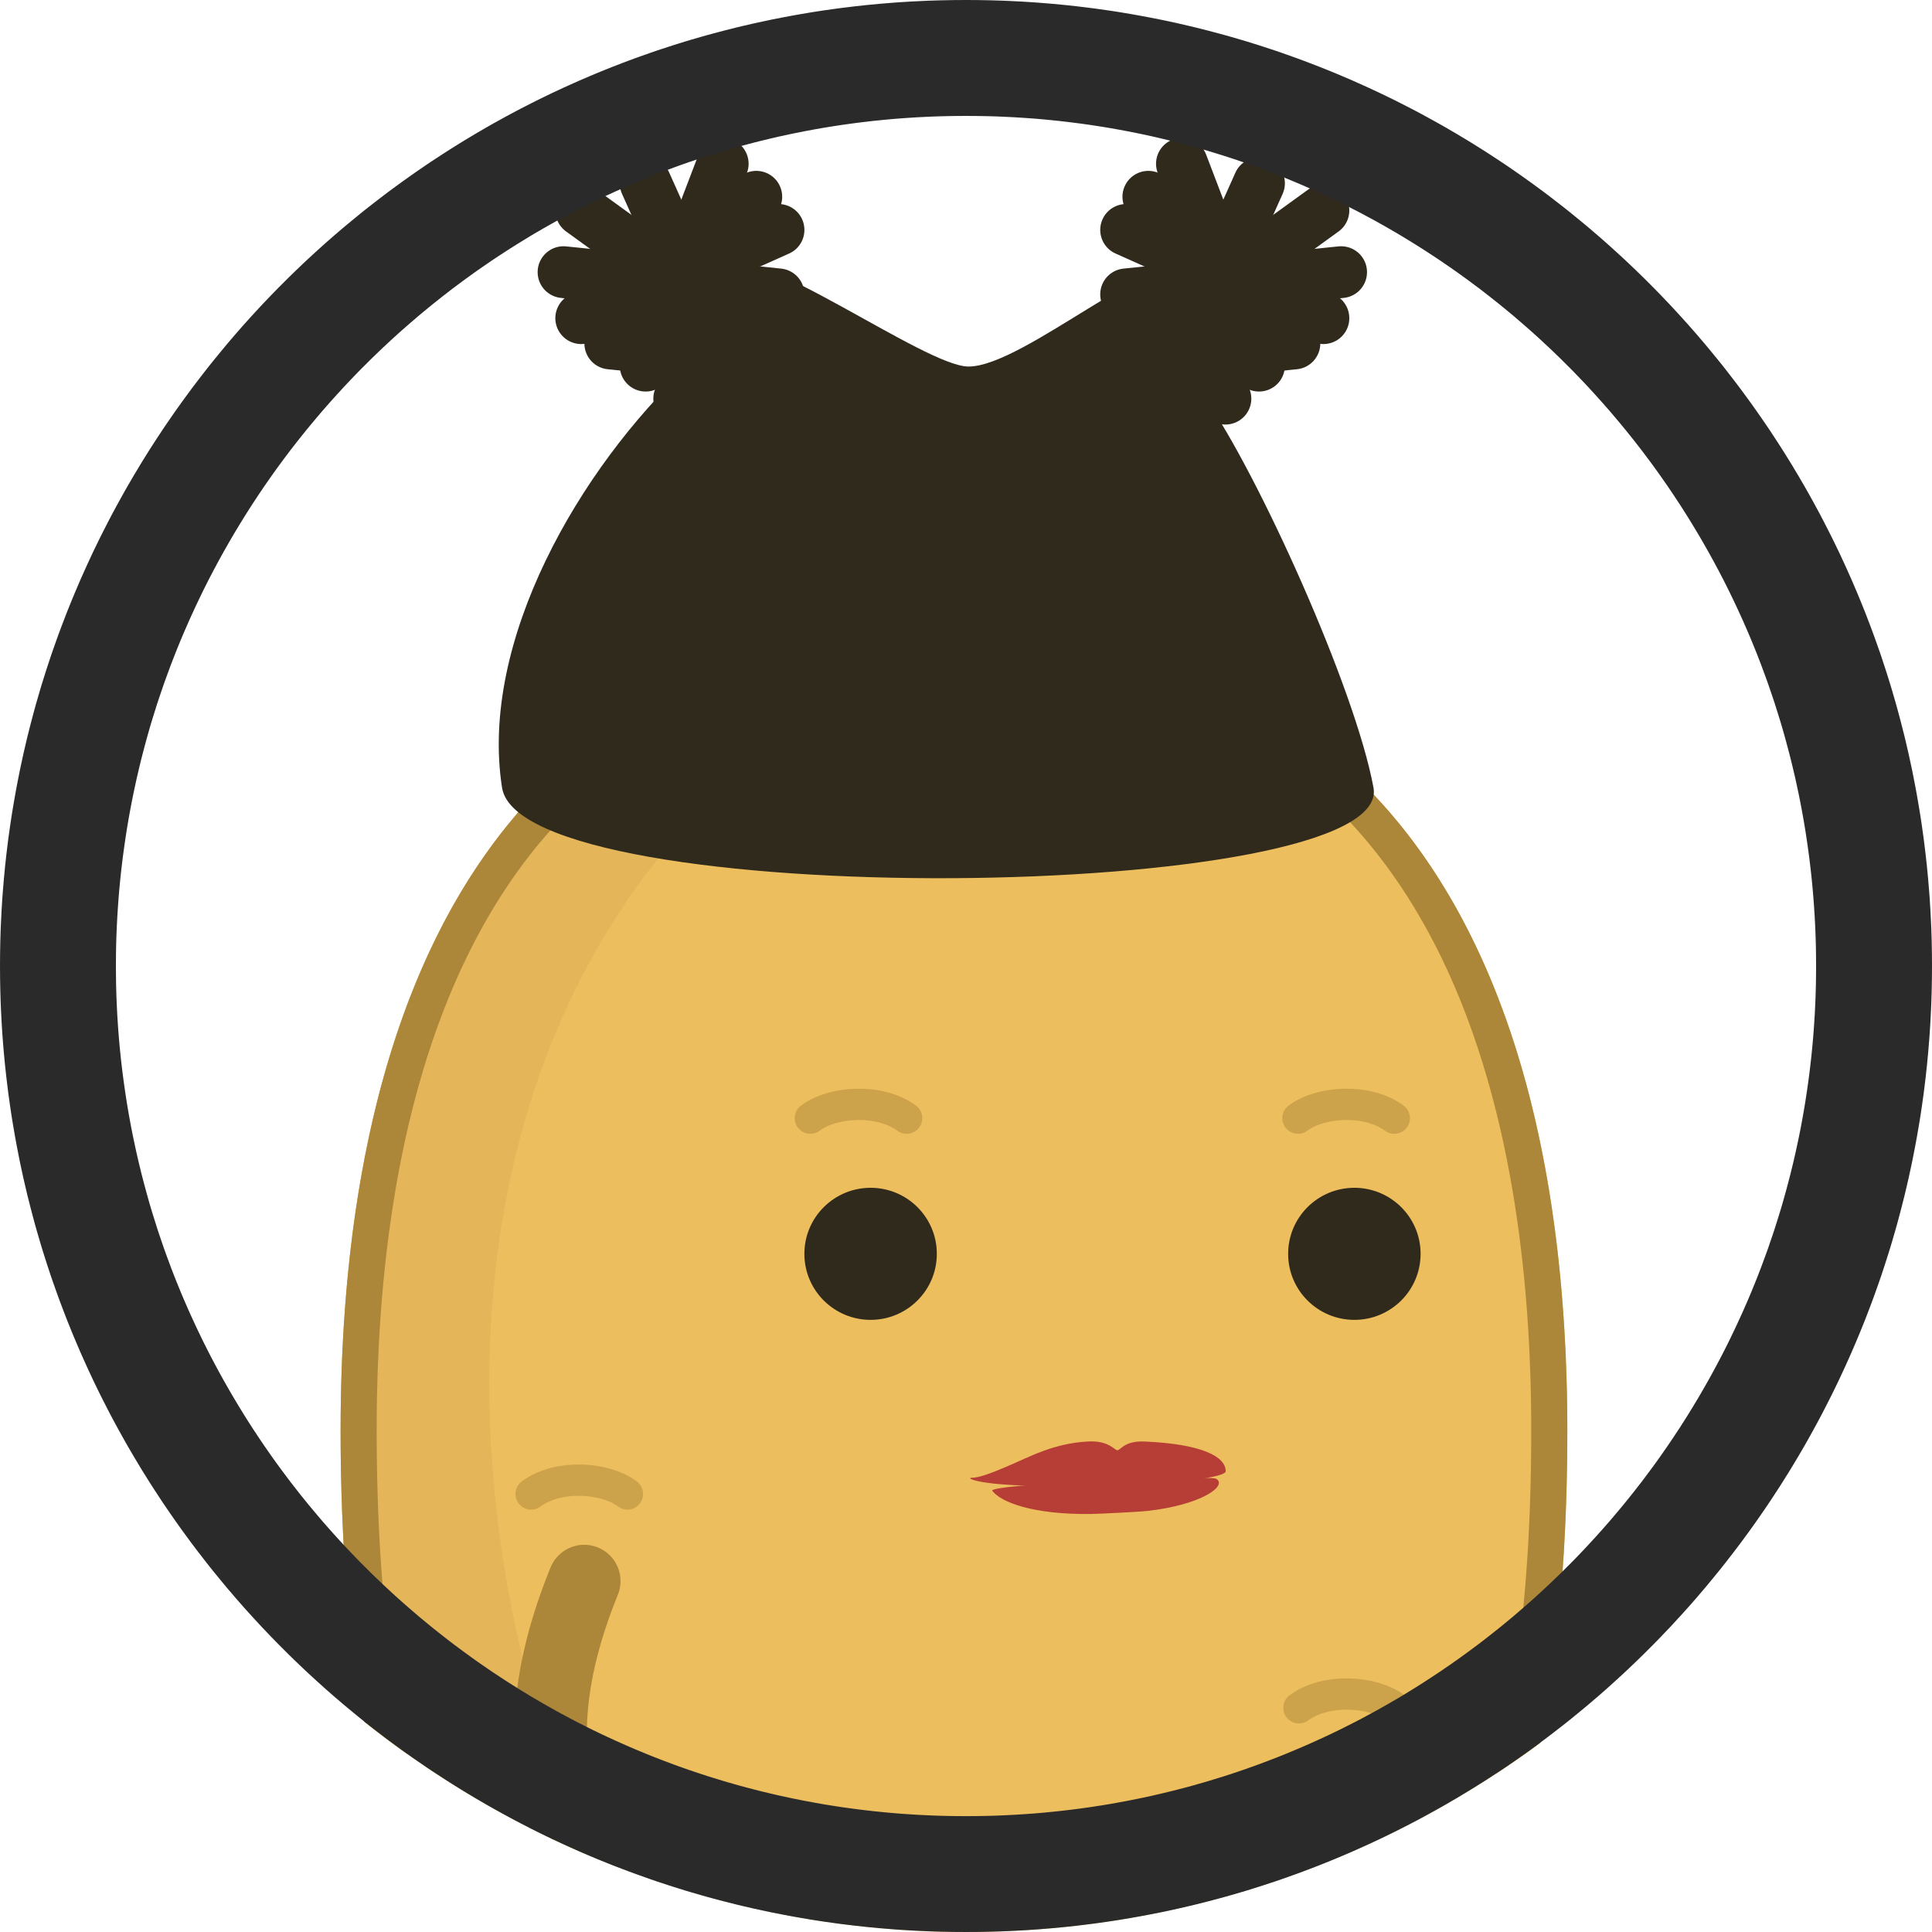 <?xml version="1.0" encoding="UTF-8" standalone="no"?><!DOCTYPE svg PUBLIC "-//W3C//DTD SVG 1.1//EN" "http://www.w3.org/Graphics/SVG/1.1/DTD/svg11.dtd"><svg width="100%" height="100%" viewBox="0 0 50 50" version="1.1" xmlns="http://www.w3.org/2000/svg" xmlns:xlink="http://www.w3.org/1999/xlink" xml:space="preserve" xmlns:serif="http://www.serif.com/" style="fill-rule:evenodd;clip-rule:evenodd;stroke-linecap:round;stroke-linejoin:round;stroke-miterlimit:2;"><rect id="f_beanie2_thumb" x="0" y="0" width="50" height="50" style="fill:none;"/><clipPath id="_clip1"><rect x="0" y="0" width="50" height="50"/></clipPath><g clip-path="url(#_clip1)"><circle cx="25" cy="25" r="25" style="fill:none;"/><clipPath id="_clip2"><circle cx="25" cy="25" r="25"/></clipPath><g clip-path="url(#_clip2)"><g><g id="girltato"><path d="M37.938,41.898c0.406,2.918 1.553,5.099 3.662,6.324" style="fill:none;stroke:#ac8639;stroke-width:1.88px;"/><path id="potato" d="M24.688,16.364c11.733,0 15.874,9.256 15.874,20.658c0,11.401 -3.235,20.658 -15.874,20.658c-12.638,0 -15.873,-9.257 -15.873,-20.658c0,-11.402 4.141,-20.658 15.873,-20.658Z" style="fill:#edbe5e;"/><clipPath id="_clip3"><path d="M24.688,16.364c11.733,0 15.874,9.256 15.874,20.658c0,11.401 -3.235,20.658 -15.874,20.658c-12.638,0 -15.873,-9.257 -15.873,-20.658c0,-11.402 4.141,-20.658 15.873,-20.658Z"/></clipPath><g clip-path="url(#_clip3)"><path id="shadow" d="M24.688,16.364c-21.178,9.639 -9.93,40.615 0,41.316c-12.638,0 -15.873,-9.257 -15.873,-20.658c0,-11.402 4.141,-20.658 15.873,-20.658Z" style="fill:#cda24c;fill-opacity:0.251;"/><ellipse id="eye_1" cx="22.531" cy="32.449" rx="1.714" ry="1.709" style="fill:#302a1c;"/><ellipse id="eye_2" cx="35.051" cy="32.449" rx="1.714" ry="1.709" style="fill:#302a1c;"/><g id="eyebrows"><path d="M23.464,28.938c-0.691,-0.512 -1.909,-0.441 -2.493,0" style="fill:none;stroke:#ac8639;stroke-opacity:0.5;stroke-width:0.81px;"/><path d="M36.084,28.938c-0.691,-0.512 -1.909,-0.441 -2.493,0" style="fill:none;stroke:#ac8639;stroke-opacity:0.5;stroke-width:0.81px;"/></g><g id="marks"><path d="M13.745,38.664c0.691,-0.512 1.909,-0.441 2.493,0" style="fill:none;stroke:#ac8639;stroke-opacity:0.5;stroke-width:0.81px;"/><path d="M33.616,44.198c0.691,-0.511 1.909,-0.44 2.493,0" style="fill:none;stroke:#ac8639;stroke-opacity:0.5;stroke-width:0.81px;"/><path d="M19.415,48.006c0.691,-0.511 1.909,-0.44 2.493,0" style="fill:none;stroke:#ac8639;stroke-opacity:0.5;stroke-width:0.81px;"/></g></g><path d="M24.825,16.364l0.137,0.001l0.136,0.003l0.135,0.002l0.134,0.004l0.134,0.005l0.133,0.005l0.132,0.007l0.132,0.007l0.131,0.008l0.13,0.008l0.13,0.01l0.128,0.01l0.129,0.012l0.127,0.012l0.127,0.012l0.126,0.014l0.126,0.015l0.125,0.015l0.124,0.016l0.123,0.017l0.123,0.017l0.122,0.019l0.122,0.019l0.121,0.02l0.12,0.021l0.119,0.021l0.119,0.023l0.118,0.023l0.118,0.024l0.117,0.024l0.116,0.026l0.116,0.026l0.114,0.027l0.115,0.028l0.113,0.028l0.113,0.029l0.113,0.03l0.111,0.031l0.111,0.032l0.111,0.032l0.109,0.033l0.109,0.034l0.109,0.034l0.108,0.035l0.107,0.036l0.106,0.037l0.106,0.037l0.105,0.038l0.105,0.039l0.104,0.04l0.103,0.04l0.103,0.041l0.102,0.042l0.101,0.042l0.101,0.043l0.1,0.044l0.1,0.044l0.099,0.046l0.098,0.046l0.098,0.046l0.097,0.048l0.097,0.048l0.095,0.048l0.096,0.05l0.094,0.05l0.094,0.05l0.094,0.052l0.092,0.052l0.093,0.053l0.091,0.053l0.091,0.054l0.09,0.055l0.09,0.055l0.089,0.056l0.089,0.057l0.088,0.058l0.087,0.058l0.087,0.058l0.086,0.06l0.085,0.06l0.085,0.06l0.085,0.061l0.084,0.062l0.083,0.063l0.082,0.063l0.082,0.064l0.082,0.064l0.08,0.065l0.081,0.066l0.079,0.066l0.079,0.067l0.079,0.068l0.078,0.068l0.077,0.068l0.077,0.07l0.076,0.07l0.076,0.07l0.075,0.071l0.074,0.072l0.074,0.072l0.073,0.073l0.073,0.074l0.072,0.074l0.072,0.075l0.071,0.075l0.07,0.076l0.07,0.076l0.07,0.077l0.068,0.078l0.069,0.078l0.067,0.078l0.067,0.08l0.067,0.08l0.066,0.08l0.065,0.081l0.065,0.081l0.065,0.082l0.063,0.083l0.064,0.083l0.062,0.084l0.062,0.084l0.062,0.085l0.061,0.085l0.061,0.086l0.06,0.086l0.059,0.087l0.059,0.087l0.058,0.088l0.058,0.088l0.057,0.089l0.057,0.09l0.056,0.09l0.056,0.09l0.055,0.091l0.055,0.092l0.054,0.092l0.054,0.092l0.053,0.093l0.052,0.094l0.052,0.094l0.052,0.094l0.051,0.095l0.05,0.095l0.05,0.096l0.05,0.097l0.048,0.097l0.049,0.097l0.048,0.098l0.047,0.098l0.047,0.099l0.046,0.099l0.046,0.1l0.046,0.1l0.044,0.1l0.045,0.101l0.044,0.102l0.043,0.102l0.043,0.102l0.042,0.103l0.042,0.103l0.041,0.104l0.041,0.104l0.04,0.105l0.04,0.105l0.04,0.105l0.038,0.106l0.039,0.106l0.038,0.107l0.037,0.107l0.037,0.108l0.037,0.107l0.035,0.109l0.036,0.109l0.035,0.109l0.034,0.109l0.035,0.11l0.033,0.111l0.033,0.11l0.033,0.111l0.032,0.112l0.032,0.112l0.031,0.112l0.031,0.113l0.03,0.113l0.03,0.113l0.029,0.114l0.029,0.114l0.028,0.115l0.028,0.115l0.028,0.115l0.027,0.116l0.026,0.116l0.026,0.116l0.026,0.117l0.025,0.117l0.025,0.118l0.024,0.117l0.024,0.118l0.023,0.119l0.023,0.119l0.023,0.119l0.022,0.119l0.021,0.12l0.022,0.12l0.02,0.121l0.021,0.12l0.019,0.121l0.02,0.122l0.019,0.122l0.018,0.122l0.018,0.122l0.018,0.123l0.017,0.123l0.017,0.123l0.016,0.123l0.016,0.124l0.016,0.125l0.015,0.124l0.015,0.125l0.014,0.125l0.014,0.125l0.013,0.126l0.013,0.126l0.013,0.126l0.012,0.126l0.011,0.127l0.012,0.127l0.011,0.127l0.01,0.128l0.01,0.127l0.01,0.128l0.009,0.129l0.009,0.128l0.008,0.129l0.008,0.129l0.008,0.129l0.007,0.13l0.007,0.13l0.007,0.13l0.006,0.13l0.005,0.131l0.005,0.13l0.005,0.131l0.005,0.131l0.004,0.132l0.003,0.131l0.004,0.132l0.003,0.132l0.002,0.133l0.002,0.132l0.002,0.133l0.001,0.133l0.001,0.133l0.001,0.133l0,0.134l-0.001,0.266l-0.001,0.267l-0.003,0.265l-0.005,0.264l-0.005,0.264l-0.007,0.262l-0.008,0.262l-0.01,0.261l-0.01,0.259l-0.012,0.259l-0.014,0.258l-0.014,0.257l-0.017,0.256l-0.017,0.254l-0.01,0.127l-0.009,0.127l-0.01,0.127l-0.011,0.126l-0.011,0.126l-0.011,0.125l-0.011,0.126l-0.012,0.125l-0.012,0.124l-0.013,0.125l-0.013,0.124l-0.014,0.124l-0.013,0.123l-0.015,0.124l-0.014,0.123l-0.015,0.122l-0.015,0.123l-0.016,0.122l-0.016,0.121l-0.017,0.122l-0.017,0.121l-0.017,0.121l-0.018,0.12l-0.018,0.12l-0.019,0.12l-0.019,0.12l-0.019,0.119l-0.02,0.119l-0.02,0.118l-0.021,0.118l-0.021,0.118l-0.022,0.117l-0.022,0.117l-0.022,0.117l-0.023,0.116l-0.023,0.116l-0.024,0.116l-0.024,0.115l-0.024,0.115l-0.025,0.115l-0.026,0.114l-0.026,0.114l-0.026,0.113l-0.027,0.113l-0.027,0.113l-0.028,0.112l-0.028,0.112l-0.029,0.112l-0.029,0.111l-0.03,0.111l-0.03,0.11l-0.03,0.11l-0.031,0.11l-0.032,0.109l-0.032,0.109l-0.032,0.108l-0.033,0.108l-0.033,0.107l-0.034,0.107l-0.034,0.107l-0.035,0.106l-0.036,0.106l-0.035,0.106l-0.037,0.105l-0.037,0.104l-0.037,0.104l-0.038,0.104l-0.038,0.103l-0.039,0.103l-0.039,0.103l-0.04,0.101l-0.041,0.102l-0.041,0.101l-0.041,0.101l-0.042,0.1l-0.042,0.099l-0.043,0.1l-0.044,0.098l-0.044,0.099l-0.045,0.097l-0.045,0.098l-0.045,0.097l-0.047,0.096l-0.046,0.096l-0.048,0.095l-0.047,0.095l-0.049,0.095l-0.049,0.094l-0.049,0.093l-0.05,0.093l-0.051,0.093l-0.051,0.092l-0.052,0.091l-0.052,0.091l-0.053,0.09l-0.053,0.09l-0.054,0.09l-0.055,0.089l-0.055,0.088l-0.055,0.088l-0.057,0.088l-0.057,0.086l-0.057,0.087l-0.058,0.086l-0.059,0.085l-0.059,0.085l-0.06,0.084l-0.06,0.083l-0.061,0.083l-0.062,0.083l-0.062,0.082l-0.063,0.082l-0.063,0.08l-0.064,0.081l-0.065,0.08l-0.065,0.079l-0.066,0.079l-0.066,0.078l-0.067,0.077l-0.068,0.077l-0.068,0.077l-0.069,0.075l-0.07,0.076l-0.07,0.074l-0.071,0.074l-0.071,0.074l-0.072,0.073l-0.073,0.072l-0.073,0.072l-0.074,0.071l-0.075,0.071l-0.075,0.07l-0.076,0.069l-0.077,0.069l-0.077,0.068l-0.078,0.067l-0.078,0.067l-0.08,0.066l-0.08,0.066l-0.08,0.065l-0.081,0.065l-0.082,0.063l-0.083,0.063l-0.083,0.063l-0.084,0.062l-0.085,0.061l-0.085,0.061l-0.086,0.06l-0.086,0.059l-0.088,0.059l-0.088,0.058l-0.088,0.057l-0.09,0.057l-0.09,0.056l-0.091,0.055l-0.091,0.055l-0.092,0.054l-0.093,0.054l-0.094,0.052l-0.094,0.053l-0.095,0.051l-0.096,0.051l-0.096,0.05l-0.098,0.049l-0.097,0.049l-0.099,0.048l-0.099,0.047l-0.1,0.047l-0.101,0.046l-0.102,0.045l-0.102,0.044l-0.103,0.044l-0.104,0.043l-0.104,0.043l-0.105,0.041l-0.106,0.041l-0.107,0.041l-0.107,0.039l-0.109,0.039l-0.109,0.038l-0.109,0.038l-0.111,0.036l-0.111,0.036l-0.112,0.035l-0.113,0.035l-0.113,0.034l-0.115,0.033l-0.115,0.032l-0.115,0.031l-0.117,0.031l-0.117,0.03l-0.119,0.029l-0.118,0.029l-0.12,0.027l-0.121,0.027l-0.121,0.027l-0.122,0.025l-0.123,0.025l-0.124,0.024l-0.124,0.023l-0.125,0.022l-0.126,0.022l-0.127,0.02l-0.128,0.02l-0.128,0.02l-0.13,0.018l-0.13,0.018l-0.131,0.017l-0.132,0.016l-0.132,0.015l-0.133,0.014l-0.135,0.014l-0.135,0.013l-0.136,0.012l-0.136,0.011l-0.138,0.01l-0.138,0.01l-0.139,0.009l-0.14,0.008l-0.141,0.007l-0.142,0.006l-0.142,0.005l-0.144,0.005l-0.144,0.004l-0.145,0.003l-0.146,0.002l-0.147,0.001l-0.148,0.001l-0.147,-0.001l-0.147,-0.001l-0.146,-0.002l-0.145,-0.003l-0.144,-0.004l-0.144,-0.005l-0.142,-0.005l-0.142,-0.006l-0.141,-0.007l-0.14,-0.008l-0.139,-0.009l-0.139,-0.01l-0.137,-0.01l-0.137,-0.011l-0.136,-0.012l-0.135,-0.013l-0.134,-0.014l-0.133,-0.014l-0.133,-0.015l-0.132,-0.016l-0.13,-0.017l-0.131,-0.018l-0.129,-0.018l-0.128,-0.02l-0.128,-0.02l-0.127,-0.02l-0.126,-0.022l-0.125,-0.022l-0.125,-0.023l-0.123,-0.024l-0.123,-0.025l-0.122,-0.025l-0.122,-0.027l-0.12,-0.027l-0.12,-0.027l-0.119,-0.029l-0.118,-0.029l-0.117,-0.03l-0.117,-0.031l-0.116,-0.031l-0.115,-0.032l-0.114,-0.033l-0.114,-0.034l-0.112,-0.035l-0.112,-0.035l-0.112,-0.036l-0.11,-0.036l-0.11,-0.038l-0.109,-0.038l-0.108,-0.039l-0.107,-0.039l-0.107,-0.041l-0.106,-0.041l-0.105,-0.041l-0.105,-0.043l-0.103,-0.043l-0.103,-0.044l-0.103,-0.044l-0.101,-0.045l-0.101,-0.046l-0.1,-0.047l-0.099,-0.047l-0.099,-0.048l-0.098,-0.049l-0.097,-0.049l-0.096,-0.05l-0.096,-0.051l-0.095,-0.051l-0.094,-0.053l-0.094,-0.052l-0.093,-0.054l-0.092,-0.054l-0.092,-0.055l-0.09,-0.055l-0.09,-0.056l-0.09,-0.057l-0.089,-0.057l-0.088,-0.058l-0.087,-0.059l-0.087,-0.059l-0.085,-0.06l-0.086,-0.061l-0.084,-0.061l-0.084,-0.062l-0.083,-0.063l-0.083,-0.063l-0.082,-0.063l-0.081,-0.065l-0.081,-0.065l-0.08,-0.066l-0.079,-0.066l-0.078,-0.067l-0.078,-0.067l-0.078,-0.068l-0.076,-0.069l-0.076,-0.069l-0.075,-0.07l-0.075,-0.071l-0.074,-0.071l-0.073,-0.072l-0.073,-0.072l-0.072,-0.073l-0.072,-0.074l-0.071,-0.074l-0.07,-0.074l-0.069,-0.076l-0.069,-0.075l-0.069,-0.077l-0.067,-0.077l-0.067,-0.077l-0.067,-0.078l-0.066,-0.079l-0.065,-0.079l-0.064,-0.08l-0.064,-0.081l-0.064,-0.08l-0.063,-0.082l-0.062,-0.082l-0.061,-0.083l-0.061,-0.083l-0.061,-0.083l-0.059,-0.084l-0.06,-0.085l-0.058,-0.085l-0.058,-0.086l-0.058,-0.087l-0.057,-0.086l-0.056,-0.088l-0.056,-0.088l-0.055,-0.088l-0.054,-0.089l-0.054,-0.09l-0.054,-0.09l-0.052,-0.09l-0.053,-0.091l-0.051,-0.091l-0.052,-0.092l-0.05,-0.093l-0.05,-0.093l-0.05,-0.093l-0.049,-0.094l-0.048,-0.095l-0.048,-0.095l-0.047,-0.095l-0.047,-0.096l-0.046,-0.096l-0.046,-0.097l-0.045,-0.098l-0.044,-0.097l-0.044,-0.099l-0.044,-0.098l-0.043,-0.1l-0.042,-0.099l-0.042,-0.1l-0.042,-0.101l-0.041,-0.101l-0.04,-0.102l-0.04,-0.101l-0.039,-0.103l-0.039,-0.103l-0.038,-0.103l-0.038,-0.104l-0.038,-0.104l-0.036,-0.104l-0.037,-0.105l-0.036,-0.106l-0.035,-0.106l-0.035,-0.106l-0.034,-0.107l-0.034,-0.107l-0.033,-0.107l-0.033,-0.108l-0.033,-0.108l-0.032,-0.109l-0.031,-0.109l-0.031,-0.11l-0.031,-0.11l-0.03,-0.11l-0.029,-0.111l-0.029,-0.111l-0.029,-0.112l-0.028,-0.112l-0.028,-0.112l-0.027,-0.113l-0.027,-0.113l-0.026,-0.113l-0.026,-0.114l-0.026,-0.114l-0.025,-0.115l-0.024,-0.115l-0.025,-0.115l-0.023,-0.116l-0.024,-0.116l-0.022,-0.116l-0.023,-0.117l-0.022,-0.117l-0.021,-0.117l-0.021,-0.118l-0.021,-0.118l-0.02,-0.118l-0.02,-0.119l-0.019,-0.119l-0.019,-0.12l-0.019,-0.12l-0.018,-0.12l-0.018,-0.12l-0.017,-0.121l-0.017,-0.121l-0.017,-0.122l-0.016,-0.121l-0.016,-0.122l-0.015,-0.123l-0.015,-0.122l-0.015,-0.123l-0.014,-0.124l-0.014,-0.123l-0.013,-0.124l-0.013,-0.124l-0.013,-0.125l-0.012,-0.124l-0.012,-0.125l-0.012,-0.126l-0.011,-0.125l-0.011,-0.126l-0.01,-0.126l-0.01,-0.127l-0.01,-0.127l-0.009,-0.127l-0.018,-0.254l-0.016,-0.256l-0.015,-0.257l-0.013,-0.258l-0.012,-0.259l-0.011,-0.259l-0.009,-0.261l-0.008,-0.262l-0.007,-0.262l-0.006,-0.264l-0.004,-0.264l-0.003,-0.265l-0.002,-0.267l0,-0.266l0,-0.134l0.001,-0.133l0,-0.133l0.002,-0.133l0.002,-0.133l0.002,-0.132l0.002,-0.133l0.003,-0.132l0.003,-0.132l0.004,-0.131l0.004,-0.132l0.004,-0.131l0.005,-0.131l0.005,-0.13l0.006,-0.131l0.006,-0.13l0.007,-0.13l0.006,-0.13l0.008,-0.13l0.007,-0.129l0.008,-0.129l0.009,-0.129l0.009,-0.128l0.009,-0.129l0.009,-0.128l0.011,-0.127l0.01,-0.128l0.011,-0.127l0.011,-0.127l0.012,-0.127l0.012,-0.126l0.013,-0.126l0.013,-0.126l0.013,-0.126l0.014,-0.125l0.014,-0.125l0.015,-0.125l0.015,-0.124l0.015,-0.125l0.016,-0.124l0.017,-0.123l0.016,-0.123l0.018,-0.123l0.017,-0.123l0.018,-0.122l0.019,-0.122l0.019,-0.122l0.019,-0.122l0.02,-0.121l0.02,-0.12l0.021,-0.121l0.021,-0.12l0.022,-0.12l0.022,-0.119l0.022,-0.119l0.023,-0.119l0.024,-0.119l0.024,-0.118l0.024,-0.117l0.025,-0.118l0.025,-0.117l0.025,-0.117l0.027,-0.116l0.026,-0.116l0.027,-0.116l0.028,-0.115l0.028,-0.115l0.028,-0.115l0.029,-0.114l0.029,-0.114l0.03,-0.113l0.03,-0.113l0.031,-0.113l0.031,-0.112l0.032,-0.112l0.032,-0.112l0.033,-0.111l0.033,-0.11l0.033,-0.111l0.034,-0.11l0.035,-0.109l0.035,-0.109l0.035,-0.109l0.036,-0.109l0.037,-0.107l0.037,-0.108l0.037,-0.107l0.038,-0.107l0.038,-0.106l0.039,-0.106l0.039,-0.105l0.04,-0.105l0.041,-0.105l0.04,-0.104l0.042,-0.104l0.042,-0.103l0.042,-0.103l0.043,-0.102l0.043,-0.102l0.044,-0.102l0.044,-0.101l0.045,-0.1l0.045,-0.1l0.046,-0.1l0.047,-0.099l0.047,-0.099l0.047,-0.098l0.048,-0.098l0.048,-0.097l0.049,-0.097l0.05,-0.097l0.049,-0.096l0.051,-0.095l0.051,-0.095l0.051,-0.094l0.052,-0.094l0.053,-0.094l0.053,-0.093l0.054,-0.092l0.054,-0.092l0.054,-0.092l0.056,-0.091l0.055,-0.09l0.056,-0.09l0.057,-0.09l0.058,-0.089l0.057,-0.088l0.059,-0.088l0.059,-0.087l0.059,-0.087l0.06,-0.086l0.061,-0.086l0.061,-0.085l0.061,-0.085l0.062,-0.084l0.063,-0.084l0.063,-0.083l0.064,-0.083l0.065,-0.082l0.064,-0.081l0.066,-0.081l0.066,-0.08l0.066,-0.08l0.068,-0.08l0.067,-0.078l0.068,-0.078l0.069,-0.078l0.07,-0.077l0.069,-0.076l0.071,-0.076l0.071,-0.075l0.072,-0.075l0.072,-0.074l0.072,-0.074l0.074,-0.073l0.074,-0.072l0.074,-0.072l0.075,-0.071l0.076,-0.07l0.076,-0.07l0.077,-0.07l0.077,-0.068l0.078,-0.068l0.078,-0.068l0.079,-0.067l0.08,-0.066l0.08,-0.066l0.081,-0.065l0.081,-0.064l0.082,-0.064l0.083,-0.063l0.083,-0.063l0.084,-0.062l0.084,-0.061l0.085,-0.06l0.086,-0.06l0.086,-0.06l0.087,-0.058l0.087,-0.058l0.088,-0.058l0.088,-0.057l0.09,-0.056l0.089,-0.055l0.091,-0.055l0.091,-0.054l0.091,-0.053l0.092,-0.053l0.093,-0.052l0.093,-0.052l0.094,-0.05l0.095,-0.05l0.095,-0.05l0.096,-0.048l0.097,-0.048l0.097,-0.048l0.097,-0.046l0.099,-0.046l0.099,-0.046l0.099,-0.044l0.1,-0.044l0.101,-0.043l0.102,-0.042l0.102,-0.042l0.102,-0.041l0.104,-0.04l0.104,-0.04l0.104,-0.039l0.106,-0.038l0.105,-0.037l0.107,-0.037l0.107,-0.036l0.108,-0.035l0.108,-0.034l0.109,-0.034l0.11,-0.033l0.11,-0.032l0.111,-0.032l0.112,-0.031l0.112,-0.03l0.113,-0.029l0.114,-0.028l0.114,-0.028l0.115,-0.027l0.116,-0.026l0.116,-0.026l0.117,-0.024l0.117,-0.024l0.118,-0.023l0.119,-0.023l0.12,-0.021l0.12,-0.021l0.121,-0.02l0.121,-0.019l0.122,-0.019l0.123,-0.017l0.124,-0.017l0.124,-0.016l0.125,-0.015l0.125,-0.015l0.127,-0.014l0.126,-0.012l0.128,-0.012l0.128,-0.012l0.129,-0.01l0.13,-0.01l0.13,-0.008l0.131,-0.008l0.132,-0.007l0.132,-0.007l0.133,-0.005l0.134,-0.005l0.134,-0.004l0.135,-0.002l0.136,-0.003l0.136,-0.001l0.137,0l0.137,0Zm-0.268,0.934l-0.131,0.001l-0.13,0.002l-0.129,0.003l-0.128,0.003l-0.128,0.005l-0.127,0.005l-0.126,0.006l-0.126,0.007l-0.125,0.007l-0.124,0.009l-0.123,0.009l-0.122,0.01l-0.123,0.01l-0.121,0.012l-0.12,0.012l-0.12,0.013l-0.119,0.014l-0.119,0.014l-0.118,0.015l-0.116,0.016l-0.116,0.017l-0.116,0.017l-0.116,0.019l-0.113,0.018l-0.114,0.02l-0.113,0.02l-0.112,0.021l-0.111,0.022l-0.111,0.023l-0.11,0.023l-0.109,0.024l-0.109,0.025l-0.108,0.025l-0.107,0.026l-0.107,0.027l-0.107,0.027l-0.105,0.028l-0.104,0.029l-0.104,0.03l-0.104,0.03l-0.102,0.031l-0.102,0.031l-0.102,0.033l-0.101,0.033l-0.1,0.033l-0.099,0.034l-0.099,0.035l-0.098,0.036l-0.098,0.036l-0.097,0.037l-0.096,0.037l-0.096,0.039l-0.095,0.038l-0.094,0.04l-0.094,0.04l-0.093,0.041l-0.093,0.041l-0.091,0.042l-0.092,0.043l-0.091,0.043l-0.09,0.044l-0.089,0.045l-0.089,0.045l-0.089,0.046l-0.088,0.046l-0.087,0.047l-0.086,0.048l-0.087,0.048l-0.085,0.049l-0.084,0.049l-0.085,0.05l-0.083,0.051l-0.084,0.052l-0.082,0.052l-0.082,0.052l-0.082,0.053l-0.081,0.054l-0.079,0.054l-0.081,0.055l-0.078,0.055l-0.079,0.057l-0.079,0.057l-0.076,0.057l-0.078,0.058l-0.077,0.059l-0.076,0.058l-0.074,0.06l-0.076,0.06l-0.074,0.061l-0.073,0.061l-0.074,0.062l-0.073,0.063l-0.072,0.063l-0.071,0.063l-0.071,0.065l-0.071,0.065l-0.071,0.066l-0.069,0.065l-0.069,0.067l-0.069,0.067l-0.067,0.067l-0.068,0.069l-0.067,0.069l-0.066,0.069l-0.066,0.07l-0.066,0.071l-0.065,0.07l-0.065,0.072l-0.064,0.073l-0.063,0.072l-0.063,0.073l-0.063,0.075l-0.062,0.074l-0.061,0.075l-0.062,0.075l-0.06,0.076l-0.06,0.077l-0.06,0.077l-0.059,0.078l-0.059,0.078l-0.057,0.078l-0.058,0.08l-0.058,0.08l-0.056,0.08l-0.056,0.081l-0.056,0.082l-0.055,0.081l-0.055,0.083l-0.054,0.083l-0.054,0.083l-0.053,0.084l-0.054,0.086l-0.052,0.085l-0.052,0.084l-0.051,0.087l-0.051,0.087l-0.051,0.087l-0.05,0.087l-0.049,0.088l-0.049,0.089l-0.049,0.09l-0.048,0.089l-0.047,0.09l-0.048,0.091l-0.047,0.091l-0.046,0.092l-0.046,0.092l-0.045,0.092l-0.045,0.094l-0.045,0.094l-0.044,0.094l-0.044,0.095l-0.042,0.094l-0.043,0.096l-0.042,0.097l-0.042,0.095l-0.041,0.097l-0.041,0.098l-0.04,0.098l-0.04,0.098l-0.039,0.099l-0.039,0.1l-0.039,0.1l-0.038,0.099l-0.037,0.101l-0.038,0.102l-0.036,0.101l-0.036,0.101l-0.036,0.104l-0.036,0.102l-0.035,0.104l-0.034,0.104l-0.034,0.104l-0.034,0.104l-0.032,0.105l-0.033,0.106l-0.033,0.106l-0.031,0.106l-0.032,0.107l-0.031,0.108l-0.03,0.106l-0.03,0.108l-0.03,0.11l-0.029,0.109l-0.028,0.108l-0.029,0.11l-0.027,0.11l-0.028,0.11l-0.027,0.112l-0.027,0.111l-0.025,0.111l-0.026,0.111l-0.025,0.114l-0.025,0.112l-0.024,0.113l-0.024,0.114l-0.024,0.114l-0.023,0.114l-0.022,0.114l-0.023,0.116l-0.021,0.115l-0.022,0.116l-0.021,0.116l-0.02,0.116l-0.02,0.117l-0.02,0.118l-0.019,0.117l-0.019,0.117l-0.018,0.118l-0.018,0.119l-0.018,0.118l-0.017,0.12l-0.017,0.12l-0.016,0.12l-0.016,0.119l-0.015,0.12l-0.016,0.122l-0.014,0.121l-0.015,0.121l-0.013,0.121l-0.014,0.122l-0.013,0.123l-0.013,0.123l-0.012,0.123l-0.012,0.122l-0.011,0.124l-0.011,0.124l-0.011,0.124l-0.01,0.125l-0.01,0.124l-0.009,0.125l-0.009,0.125l-0.009,0.126l-0.008,0.126l-0.008,0.126l-0.007,0.126l-0.008,0.126l-0.006,0.127l-0.006,0.127l-0.006,0.128l-0.006,0.127l-0.005,0.128l-0.005,0.128l-0.004,0.129l-0.004,0.128l-0.003,0.129l-0.004,0.129l-0.003,0.129l-0.002,0.13l-0.002,0.13l-0.002,0.129l-0.001,0.131l-0.001,0.13l0,0.131l-0.001,0.131l0.001,0.262l0.002,0.262l0.003,0.261l0.004,0.26l0.005,0.258l0.007,0.259l0.008,0.256l0.009,0.257l0.011,0.255l0.011,0.253l0.014,0.253l0.014,0.252l0.016,0.25l0.017,0.25l0.009,0.123l0.01,0.124l0.01,0.124l0.01,0.124l0.01,0.122l0.011,0.123l0.012,0.122l0.011,0.123l0.012,0.122l0.012,0.12l0.013,0.121l0.013,0.122l0.014,0.121l0.013,0.119l0.015,0.12l0.014,0.12l0.015,0.119l0.016,0.118l0.015,0.119l0.017,0.119l0.016,0.117l0.017,0.116l0.017,0.118l0.018,0.117l0.018,0.116l0.018,0.116l0.019,0.116l0.019,0.115l0.02,0.115l0.02,0.114l0.02,0.115l0.021,0.113l0.021,0.113l0.022,0.113l0.022,0.113l0.023,0.112l0.023,0.112l0.023,0.111l0.024,0.11l0.024,0.112l0.024,0.11l0.025,0.109l0.026,0.111l0.026,0.108l0.026,0.108l0.026,0.108l0.028,0.107l0.027,0.109l0.028,0.106l0.029,0.107l0.029,0.106l0.029,0.105l0.029,0.105l0.03,0.105l0.031,0.103l0.031,0.105l0.032,0.104l0.032,0.103l0.032,0.102l0.033,0.102l0.033,0.101l0.034,0.101l0.034,0.1l0.035,0.101l0.035,0.1l0.035,0.098l0.037,0.1l0.036,0.098l0.037,0.097l0.038,0.099l0.037,0.096l0.039,0.096l0.038,0.096l0.04,0.095l0.04,0.095l0.04,0.095l0.041,0.094l0.041,0.093l0.041,0.093l0.042,0.092l0.043,0.093l0.043,0.091l0.044,0.091l0.044,0.09l0.044,0.089l0.045,0.09l0.046,0.09l0.046,0.088l0.046,0.087l0.047,0.088l0.048,0.087l0.048,0.086l0.049,0.087l0.048,0.084l0.05,0.084l0.05,0.085l0.051,0.084l0.051,0.084l0.051,0.082l0.052,0.081l0.053,0.082l0.052,0.081l0.054,0.081l0.054,0.08l0.054,0.078l0.056,0.08l0.056,0.079l0.055,0.077l0.057,0.077l0.058,0.077l0.057,0.076l0.058,0.076l0.059,0.075l0.06,0.074l0.059,0.074l0.061,0.074l0.061,0.073l0.061,0.072l0.062,0.071l0.063,0.072l0.063,0.071l0.064,0.07l0.064,0.069l0.065,0.069l0.065,0.069l0.067,0.068l0.066,0.067l0.067,0.066l0.067,0.066l0.069,0.066l0.069,0.066l0.069,0.063l0.07,0.065l0.071,0.064l0.071,0.062l0.072,0.062l0.072,0.062l0.073,0.06l0.074,0.061l0.075,0.061l0.074,0.059l0.075,0.058l0.076,0.058l0.077,0.058l0.077,0.057l0.078,0.057l0.079,0.056l0.08,0.055l0.079,0.054l0.081,0.055l0.081,0.054l0.082,0.052l0.082,0.052l0.083,0.052l0.085,0.052l0.084,0.05l0.085,0.05l0.086,0.049l0.087,0.049l0.087,0.049l0.087,0.047l0.089,0.047l0.09,0.046l0.09,0.046l0.09,0.045l0.092,0.044l0.092,0.045l0.093,0.043l0.093,0.042l0.095,0.043l0.095,0.041l0.096,0.041l0.096,0.04l0.097,0.039l0.099,0.039l0.099,0.039l0.098,0.037l0.101,0.037l0.102,0.036l0.101,0.036l0.103,0.035l0.103,0.034l0.104,0.034l0.105,0.033l0.106,0.032l0.107,0.032l0.107,0.031l0.108,0.03l0.109,0.029l0.11,0.03l0.109,0.028l0.112,0.027l0.112,0.027l0.113,0.026l0.114,0.025l0.114,0.025l0.116,0.024l0.116,0.024l0.117,0.022l0.118,0.022l0.119,0.022l0.119,0.02l0.12,0.02l0.122,0.018l0.122,0.019l0.123,0.017l0.124,0.017l0.124,0.016l0.126,0.015l0.126,0.015l0.128,0.014l0.128,0.013l0.128,0.012l0.131,0.012l0.13,0.01l0.132,0.01l0.133,0.009l0.133,0.009l0.134,0.007l0.135,0.007l0.136,0.006l0.137,0.005l0.138,0.005l0.138,0.004l0.14,0.002l0.141,0.002l0.141,0.002l0.142,0l0.143,0l0.141,-0.002l0.141,-0.002l0.139,-0.002l0.139,-0.004l0.138,-0.005l0.137,-0.005l0.136,-0.006l0.135,-0.007l0.134,-0.007l0.133,-0.009l0.133,-0.009l0.132,-0.01l0.13,-0.01l0.13,-0.012l0.129,-0.012l0.128,-0.013l0.127,-0.014l0.127,-0.015l0.126,-0.015l0.124,-0.016l0.123,-0.017l0.123,-0.017l0.123,-0.019l0.121,-0.018l0.121,-0.02l0.119,-0.02l0.118,-0.022l0.119,-0.022l0.117,-0.022l0.116,-0.024l0.115,-0.024l0.115,-0.025l0.114,-0.025l0.112,-0.026l0.113,-0.027l0.111,-0.027l0.11,-0.028l0.11,-0.03l0.109,-0.029l0.108,-0.03l0.107,-0.031l0.107,-0.032l0.106,-0.032l0.105,-0.033l0.104,-0.034l0.103,-0.034l0.103,-0.035l0.101,-0.036l0.101,-0.036l0.101,-0.037l0.099,-0.037l0.099,-0.039l0.098,-0.039l0.098,-0.039l0.096,-0.04l0.096,-0.041l0.095,-0.041l0.094,-0.042l0.094,-0.043l0.092,-0.043l0.093,-0.045l0.091,-0.044l0.091,-0.045l0.09,-0.046l0.09,-0.046l0.088,-0.047l0.088,-0.047l0.087,-0.049l0.087,-0.049l0.086,-0.049l0.084,-0.05l0.085,-0.05l0.085,-0.052l0.083,-0.052l0.082,-0.052l0.081,-0.052l0.082,-0.054l0.081,-0.055l0.079,-0.054l0.08,-0.055l0.078,-0.056l0.078,-0.057l0.077,-0.057l0.077,-0.058l0.077,-0.058l0.074,-0.058l0.075,-0.059l0.075,-0.061l0.074,-0.061l0.072,-0.06l0.073,-0.062l0.072,-0.062l0.07,-0.062l0.071,-0.064l0.071,-0.065l0.068,-0.063l0.07,-0.066l0.068,-0.066l0.068,-0.066l0.067,-0.066l0.066,-0.068l0.066,-0.067l0.065,-0.069l0.065,-0.069l0.065,-0.069l0.063,-0.07l0.064,-0.071l0.063,-0.072l0.061,-0.071l0.062,-0.073l0.061,-0.072l0.06,-0.073l0.06,-0.075l0.06,-0.075l0.059,-0.074l0.057,-0.075l0.058,-0.077l0.058,-0.077l0.056,-0.077l0.056,-0.077l0.056,-0.079l0.055,-0.08l0.054,-0.078l0.055,-0.08l0.054,-0.081l0.052,-0.081l0.053,-0.082l0.052,-0.081l0.051,-0.082l0.051,-0.084l0.051,-0.084l0.05,-0.085l0.049,-0.084l0.049,-0.084l0.049,-0.087l0.048,-0.086l0.047,-0.087l0.047,-0.088l0.047,-0.087l0.045,-0.088l0.046,-0.09l0.046,-0.09l0.044,-0.089l0.044,-0.09l0.043,-0.091l0.043,-0.091l0.043,-0.093l0.042,-0.092l0.042,-0.093l0.041,-0.093l0.041,-0.094l0.04,-0.095l0.04,-0.095l0.039,-0.095l0.039,-0.096l0.038,-0.096l0.038,-0.097l0.038,-0.098l0.036,-0.096l0.037,-0.099l0.036,-0.1l0.036,-0.098l0.035,-0.1l0.035,-0.101l0.034,-0.1l0.034,-0.101l0.033,-0.101l0.033,-0.102l0.032,-0.102l0.032,-0.104l0.032,-0.103l0.03,-0.104l0.031,-0.104l0.03,-0.105l0.03,-0.105l0.029,-0.105l0.029,-0.106l0.029,-0.108l0.027,-0.105l0.028,-0.108l0.027,-0.108l0.027,-0.108l0.026,-0.108l0.026,-0.109l0.026,-0.11l0.024,-0.109l0.025,-0.11l0.024,-0.111l0.024,-0.111l0.023,-0.111l0.023,-0.112l0.022,-0.112l0.022,-0.113l0.022,-0.113l0.021,-0.113l0.021,-0.113l0.021,-0.115l0.02,-0.115l0.019,-0.114l0.02,-0.115l0.019,-0.116l0.018,-0.115l0.018,-0.118l0.018,-0.116l0.017,-0.117l0.017,-0.117l0.016,-0.117l0.016,-0.119l0.016,-0.119l0.016,-0.119l0.014,-0.118l0.015,-0.119l0.014,-0.121l0.014,-0.119l0.013,-0.121l0.014,-0.122l0.012,-0.121l0.013,-0.12l0.012,-0.123l0.011,-0.122l0.011,-0.121l0.011,-0.124l0.011,-0.123l0.01,-0.123l0.01,-0.123l0.009,-0.125l0.009,-0.123l0.018,-0.25l0.016,-0.25l0.014,-0.252l0.013,-0.253l0.012,-0.253l0.011,-0.255l0.009,-0.257l0.008,-0.256l0.006,-0.259l0.006,-0.258l0.004,-0.26l0.003,-0.261l0.002,-0.262l0,-0.262l0,-0.131l0,-0.131l-0.001,-0.13l-0.002,-0.131l-0.001,-0.129l-0.002,-0.13l-0.003,-0.13l-0.003,-0.129l-0.003,-0.129l-0.003,-0.129l-0.004,-0.128l-0.005,-0.129l-0.005,-0.128l-0.005,-0.128l-0.005,-0.127l-0.006,-0.128l-0.006,-0.127l-0.007,-0.127l-0.007,-0.126l-0.007,-0.126l-0.008,-0.126l-0.009,-0.126l-0.008,-0.126l-0.009,-0.125l-0.01,-0.125l-0.009,-0.124l-0.011,-0.125l-0.01,-0.124l-0.011,-0.124l-0.012,-0.124l-0.011,-0.122l-0.013,-0.123l-0.012,-0.123l-0.014,-0.123l-0.013,-0.122l-0.014,-0.121l-0.014,-0.121l-0.015,-0.121l-0.015,-0.122l-0.015,-0.12l-0.016,-0.119l-0.017,-0.121l-0.016,-0.119l-0.017,-0.119l-0.018,-0.119l-0.018,-0.119l-0.018,-0.118l-0.019,-0.117l-0.019,-0.117l-0.02,-0.118l-0.02,-0.117l-0.021,-0.117l-0.02,-0.115l-0.022,-0.115l-0.022,-0.116l-0.022,-0.116l-0.022,-0.114l-0.024,-0.114l-0.023,-0.114l-0.024,-0.114l-0.024,-0.114l-0.025,-0.111l-0.025,-0.113l-0.026,-0.112l-0.026,-0.111l-0.026,-0.111l-0.027,-0.111l-0.028,-0.111l-0.028,-0.11l-0.028,-0.11l-0.028,-0.108l-0.03,-0.109l-0.03,-0.11l-0.029,-0.108l-0.031,-0.107l-0.03,-0.107l-0.032,-0.106l-0.032,-0.107l-0.032,-0.106l-0.033,-0.106l-0.033,-0.105l-0.033,-0.104l-0.034,-0.104l-0.035,-0.104l-0.035,-0.104l-0.035,-0.102l-0.036,-0.104l-0.036,-0.101l-0.037,-0.102l-0.037,-0.101l-0.037,-0.1l-0.039,-0.101l-0.038,-0.099l-0.039,-0.099l-0.039,-0.1l-0.04,-0.098l-0.041,-0.099l-0.041,-0.097l-0.04,-0.096l-0.042,-0.096l-0.043,-0.097l-0.042,-0.096l-0.043,-0.095l-0.043,-0.094l-0.045,-0.094l-0.044,-0.094l-0.045,-0.093l-0.045,-0.093l-0.046,-0.092l-0.046,-0.092l-0.047,-0.091l-0.048,-0.091l-0.047,-0.09l-0.048,-0.089l-0.049,-0.09l-0.049,-0.089l-0.05,-0.088l-0.05,-0.087l-0.05,-0.087l-0.051,-0.087l-0.052,-0.087l-0.051,-0.084l-0.053,-0.085l-0.053,-0.086l-0.053,-0.084l-0.054,-0.083l-0.054,-0.083l-0.055,-0.083l-0.055,-0.081l-0.056,-0.082l-0.057,-0.081l-0.056,-0.08l-0.057,-0.08l-0.058,-0.08l-0.058,-0.078l-0.058,-0.078l-0.06,-0.078l-0.059,-0.077l-0.06,-0.077l-0.061,-0.076l-0.061,-0.075l-0.061,-0.075l-0.062,-0.074l-0.063,-0.075l-0.063,-0.073l-0.063,-0.072l-0.065,-0.073l-0.064,-0.072l-0.065,-0.07l-0.066,-0.071l-0.066,-0.07l-0.067,-0.07l-0.066,-0.068l-0.067,-0.068l-0.069,-0.068l-0.069,-0.067l-0.068,-0.067l-0.07,-0.065l-0.07,-0.066l-0.071,-0.065l-0.071,-0.065l-0.071,-0.063l-0.072,-0.063l-0.074,-0.063l-0.073,-0.062l-0.074,-0.061l-0.073,-0.061l-0.076,-0.06l-0.075,-0.06l-0.075,-0.058l-0.078,-0.059l-0.077,-0.058l-0.077,-0.057l-0.078,-0.057l-0.079,-0.057l-0.079,-0.055l-0.08,-0.055l-0.079,-0.054l-0.082,-0.054l-0.081,-0.053l-0.082,-0.052l-0.083,-0.052l-0.083,-0.052l-0.084,-0.051l-0.084,-0.05l-0.085,-0.049l-0.085,-0.049l-0.086,-0.048l-0.087,-0.048l-0.086,-0.047l-0.089,-0.046l-0.088,-0.046l-0.089,-0.045l-0.089,-0.045l-0.09,-0.044l-0.091,-0.043l-0.092,-0.043l-0.091,-0.042l-0.093,-0.041l-0.093,-0.041l-0.094,-0.04l-0.094,-0.04l-0.096,-0.038l-0.095,-0.039l-0.096,-0.037l-0.097,-0.037l-0.098,-0.036l-0.098,-0.036l-0.1,-0.035l-0.099,-0.034l-0.1,-0.034l-0.1,-0.032l-0.102,-0.033l-0.102,-0.031l-0.103,-0.031l-0.103,-0.03l-0.104,-0.03l-0.105,-0.029l-0.105,-0.028l-0.106,-0.027l-0.107,-0.027l-0.107,-0.026l-0.109,-0.025l-0.108,-0.025l-0.109,-0.024l-0.11,-0.023l-0.111,-0.023l-0.112,-0.022l-0.112,-0.021l-0.113,-0.02l-0.113,-0.02l-0.114,-0.018l-0.115,-0.019l-0.116,-0.017l-0.116,-0.017l-0.117,-0.016l-0.118,-0.015l-0.118,-0.014l-0.119,-0.014l-0.12,-0.013l-0.12,-0.012l-0.122,-0.012l-0.122,-0.01l-0.123,-0.01l-0.123,-0.009l-0.124,-0.009l-0.124,-0.007l-0.126,-0.007l-0.126,-0.006l-0.127,-0.005l-0.128,-0.005l-0.129,-0.003l-0.129,-0.003l-0.129,-0.002l-0.132,-0.001l-0.131,-0.001l-0.131,0.001Z" style="fill:#ac8639;"/><path d="M15.119,40.919c-1.113,2.73 -1.213,5.191 0,7.303" style="fill:none;stroke:#ac8639;stroke-width:1.88px;"/><g id="lips"><path d="M29.702,39.102c-0.246,0.028 -1.282,0.077 -1.466,0.08c-1.507,0.018 -2.327,-0.303 -2.555,-0.599c-0.138,-0.179 5.615,-0.416 5.791,-0.314c0.308,0.179 -0.374,0.676 -1.77,0.833Z" style="fill:#b63e36;"/><path d="M28.919,37.532c0.079,0 0.182,-0.247 0.692,-0.226c1.505,0.063 2.11,0.395 2.11,0.768c0,0.268 -3.288,0.457 -5.346,0.368c-1.158,-0.05 -1.374,-0.198 -1.223,-0.198c0.21,0 0.561,-0.146 0.9,-0.289c0.593,-0.25 1.198,-0.597 2.091,-0.649c0.558,-0.033 0.696,0.226 0.776,0.226Z" style="fill:#b63e36;"/></g></g><g id="beanie"><path d="M25.065,9.486c1.442,0 4.931,-3.198 6.131,-2.695c1.908,0.8 -1.239,1.764 0,3.526c1.345,1.914 3.877,7.489 4.35,10.069c0.548,2.995 -22.043,3.248 -22.553,0c-0.593,-3.786 2.002,-8.263 4.816,-10.9c1.125,-1.053 -0.513,-1.974 0.769,-2.695c0.997,-0.561 5.356,2.695 6.487,2.695Z" style="fill:#302a1c;"/><g><path d="M16.709,4.743l2.284,5.106" style="fill:none;stroke:#302a1c;stroke-width:1.34px;"/><path d="M15.042,5.447l4.531,3.28" style="fill:none;stroke:#302a1c;stroke-width:1.34px;"/><path d="M15.042,8.234l5.106,-2.284" style="fill:none;stroke:#302a1c;stroke-width:1.34px;"/><path d="M16.709,9.463l1.995,-5.225" style="fill:none;stroke:#302a1c;stroke-width:1.34px;"/><path d="M14.584,7.043l5.564,0.575" style="fill:none;stroke:#302a1c;stroke-width:1.34px;"/><path d="M17.578,10.317l1.995,-5.225" style="fill:none;stroke:#302a1c;stroke-width:1.34px;"/><path d="M21.357,9.463l-5.563,-0.574" style="fill:none;stroke:#302a1c;stroke-width:1.34px;"/></g><g><path d="M32.583,4.743l-2.284,5.106" style="fill:none;stroke:#302a1c;stroke-width:1.34px;"/><path d="M34.25,5.447l-4.531,3.28" style="fill:none;stroke:#302a1c;stroke-width:1.34px;"/><path d="M34.25,8.234l-5.106,-2.284" style="fill:none;stroke:#302a1c;stroke-width:1.34px;"/><path d="M32.583,9.463l-1.995,-5.225" style="fill:none;stroke:#302a1c;stroke-width:1.34px;"/><path d="M34.708,7.043l-5.564,0.575" style="fill:none;stroke:#302a1c;stroke-width:1.34px;"/><path d="M31.714,10.317l-1.995,-5.225" style="fill:none;stroke:#302a1c;stroke-width:1.34px;"/><path d="M27.935,9.463l5.564,-0.574" style="fill:none;stroke:#302a1c;stroke-width:1.34px;"/></g></g></g></g><path d="M25.162,0.001l0.161,0.001l0.161,0.003l0.161,0.003l0.16,0.005l0.161,0.005l0.16,0.007l0.16,0.008l0.159,0.008l0.16,0.01l0.159,0.01l0.158,0.012l0.159,0.013l0.158,0.013l0.158,0.015l0.158,0.015l0.157,0.017l0.157,0.017l0.157,0.019l0.156,0.019l0.156,0.02l0.156,0.022l0.156,0.022l0.155,0.023l0.155,0.024l0.155,0.026l0.154,0.026l0.154,0.027l0.154,0.028l0.153,0.029l0.153,0.03l0.153,0.03l0.152,0.032l0.152,0.033l0.152,0.033l0.151,0.035l0.151,0.035l0.151,0.036l0.15,0.038l0.15,0.038l0.149,0.039l0.15,0.04l0.148,0.04l0.149,0.042l0.148,0.043l0.148,0.043l0.147,0.044l0.147,0.046l0.146,0.046l0.147,0.047l0.145,0.048l0.146,0.048l0.145,0.05l0.144,0.051l0.144,0.051l0.144,0.052l0.143,0.053l0.143,0.054l0.143,0.055l0.142,0.055l0.142,0.057l0.141,0.057l0.141,0.058l0.14,0.059l0.14,0.06l0.14,0.06l0.139,0.062l0.138,0.062l0.139,0.063l0.137,0.064l0.138,0.064l0.137,0.066l0.136,0.066l0.136,0.067l0.135,0.068l0.135,0.069l0.135,0.069l0.134,0.07l0.133,0.071l0.133,0.072l0.133,0.073l0.132,0.073l0.132,0.074l0.131,0.075l0.13,0.076l0.131,0.076l0.129,0.078l0.129,0.077l0.129,0.079l0.128,0.08l0.128,0.08l0.127,0.081l0.126,0.082l0.126,0.082l0.126,0.083l0.125,0.084l0.124,0.085l0.124,0.085l0.123,0.086l0.123,0.087l0.122,0.087l0.122,0.089l0.121,0.089l0.121,0.089l0.12,0.091l0.119,0.091l0.119,0.092l0.119,0.092l0.118,0.093l0.117,0.094l0.116,0.095l0.116,0.095l0.116,0.096l0.115,0.096l0.114,0.098l0.114,0.097l0.113,0.099l0.113,0.099l0.111,0.1l0.112,0.101l0.11,0.101l0.111,0.102l0.109,0.102l0.109,0.104l0.108,0.103l0.108,0.105l0.107,0.105l0.106,0.106l0.106,0.106l0.105,0.107l0.105,0.108l0.103,0.108l0.104,0.109l0.102,0.109l0.102,0.111l0.101,0.11l0.101,0.112l0.1,0.111l0.099,0.113l0.099,0.113l0.097,0.114l0.098,0.114l0.096,0.115l0.096,0.116l0.095,0.116l0.095,0.116l0.094,0.117l0.093,0.118l0.092,0.119l0.092,0.119l0.091,0.119l0.091,0.12l0.089,0.121l0.089,0.121l0.089,0.122l0.087,0.122l0.087,0.123l0.086,0.123l0.085,0.124l0.085,0.124l0.084,0.125l0.083,0.126l0.082,0.126l0.082,0.126l0.081,0.127l0.08,0.128l0.08,0.128l0.079,0.129l0.077,0.129l0.078,0.129l0.076,0.131l0.076,0.13l0.075,0.131l0.074,0.132l0.073,0.132l0.073,0.133l0.072,0.133l0.071,0.133l0.07,0.134l0.069,0.135l0.069,0.135l0.068,0.135l0.067,0.136l0.066,0.136l0.066,0.137l0.064,0.138l0.064,0.137l0.063,0.139l0.062,0.138l0.062,0.139l0.06,0.14l0.06,0.14l0.059,0.14l0.058,0.141l0.057,0.141l0.057,0.142l0.055,0.142l0.055,0.143l0.054,0.143l0.053,0.143l0.052,0.144l0.051,0.144l0.051,0.144l0.05,0.145l0.048,0.146l0.048,0.145l0.047,0.147l0.046,0.146l0.046,0.147l0.044,0.147l0.043,0.148l0.043,0.148l0.042,0.149l0.04,0.148l0.04,0.15l0.039,0.149l0.038,0.15l0.038,0.15l0.036,0.151l0.035,0.151l0.035,0.151l0.033,0.152l0.033,0.152l0.032,0.152l0.03,0.153l0.03,0.153l0.029,0.153l0.028,0.154l0.027,0.154l0.026,0.154l0.026,0.155l0.024,0.155l0.023,0.155l0.022,0.156l0.022,0.156l0.02,0.156l0.019,0.156l0.019,0.157l0.017,0.157l0.017,0.157l0.015,0.158l0.015,0.158l0.013,0.158l0.013,0.159l0.012,0.158l0.01,0.159l0.01,0.16l0.008,0.159l0.008,0.16l0.007,0.16l0.005,0.161l0.005,0.16l0.003,0.161l0.003,0.161l0.001,0.161l0.001,0.162l-0.001,0.162l-0.001,0.161l-0.003,0.161l-0.003,0.161l-0.005,0.16l-0.005,0.161l-0.007,0.16l-0.008,0.16l-0.008,0.159l-0.01,0.16l-0.01,0.159l-0.012,0.158l-0.013,0.159l-0.013,0.158l-0.015,0.158l-0.015,0.158l-0.017,0.157l-0.017,0.157l-0.019,0.157l-0.019,0.156l-0.02,0.156l-0.022,0.156l-0.022,0.156l-0.023,0.155l-0.024,0.155l-0.026,0.155l-0.026,0.154l-0.027,0.154l-0.028,0.154l-0.029,0.153l-0.03,0.153l-0.03,0.153l-0.032,0.152l-0.033,0.152l-0.033,0.152l-0.035,0.151l-0.035,0.151l-0.036,0.151l-0.038,0.15l-0.038,0.15l-0.039,0.149l-0.04,0.15l-0.04,0.148l-0.042,0.149l-0.043,0.148l-0.043,0.148l-0.044,0.147l-0.046,0.147l-0.046,0.146l-0.047,0.147l-0.048,0.145l-0.048,0.146l-0.05,0.145l-0.051,0.144l-0.051,0.144l-0.052,0.144l-0.053,0.143l-0.054,0.143l-0.055,0.143l-0.055,0.142l-0.057,0.142l-0.057,0.141l-0.058,0.141l-0.059,0.14l-0.06,0.14l-0.06,0.14l-0.062,0.139l-0.062,0.138l-0.063,0.139l-0.064,0.137l-0.064,0.138l-0.066,0.137l-0.066,0.136l-0.067,0.136l-0.068,0.135l-0.069,0.135l-0.069,0.135l-0.07,0.134l-0.071,0.133l-0.072,0.133l-0.073,0.133l-0.073,0.132l-0.074,0.132l-0.075,0.131l-0.076,0.13l-0.076,0.131l-0.078,0.129l-0.077,0.129l-0.079,0.129l-0.08,0.128l-0.08,0.128l-0.081,0.127l-0.082,0.126l-0.082,0.126l-0.083,0.126l-0.084,0.125l-0.085,0.124l-0.085,0.124l-0.086,0.123l-0.087,0.123l-0.087,0.122l-0.089,0.122l-0.089,0.121l-0.089,0.121l-0.091,0.12l-0.091,0.119l-0.092,0.119l-0.092,0.119l-0.093,0.118l-0.094,0.117l-0.095,0.116l-0.095,0.116l-0.096,0.116l-0.096,0.115l-0.098,0.114l-0.097,0.114l-0.099,0.113l-0.099,0.113l-0.1,0.111l-0.101,0.112l-0.101,0.11l-0.102,0.111l-0.102,0.109l-0.104,0.109l-0.103,0.108l-0.105,0.108l-0.105,0.107l-0.106,0.106l-0.106,0.106l-0.107,0.105l-0.108,0.105l-0.108,0.103l-0.109,0.104l-0.109,0.102l-0.111,0.102l-0.11,0.101l-0.112,0.101l-0.111,0.1l-0.113,0.099l-0.113,0.099l-0.114,0.097l-0.114,0.098l-0.115,0.096l-0.116,0.096l-0.116,0.095l-0.116,0.095l-0.117,0.094l-0.118,0.093l-0.119,0.092l-0.119,0.092l-0.119,0.091l-0.12,0.091l-0.121,0.089l-0.121,0.089l-0.122,0.089l-0.122,0.087l-0.123,0.087l-0.123,0.086l-0.124,0.085l-0.124,0.085l-0.125,0.084l-0.126,0.083l-0.126,0.082l-0.126,0.082l-0.127,0.081l-0.128,0.08l-0.128,0.08l-0.129,0.079l-0.129,0.077l-0.129,0.078l-0.131,0.076l-0.13,0.076l-0.131,0.075l-0.132,0.074l-0.132,0.073l-0.133,0.073l-0.133,0.072l-0.133,0.071l-0.134,0.07l-0.135,0.069l-0.135,0.069l-0.135,0.068l-0.136,0.067l-0.136,0.066l-0.137,0.066l-0.138,0.064l-0.137,0.064l-0.139,0.063l-0.138,0.062l-0.139,0.062l-0.14,0.06l-0.14,0.06l-0.14,0.059l-0.141,0.058l-0.141,0.057l-0.142,0.057l-0.142,0.055l-0.143,0.055l-0.143,0.054l-0.143,0.053l-0.144,0.052l-0.144,0.051l-0.144,0.051l-0.145,0.05l-0.146,0.048l-0.145,0.048l-0.147,0.047l-0.146,0.046l-0.147,0.046l-0.147,0.044l-0.148,0.043l-0.148,0.043l-0.149,0.042l-0.148,0.04l-0.15,0.04l-0.149,0.039l-0.15,0.038l-0.15,0.038l-0.151,0.036l-0.151,0.035l-0.151,0.035l-0.152,0.033l-0.152,0.033l-0.152,0.032l-0.153,0.03l-0.153,0.03l-0.153,0.029l-0.154,0.028l-0.154,0.027l-0.154,0.026l-0.155,0.026l-0.155,0.024l-0.155,0.023l-0.156,0.022l-0.156,0.022l-0.156,0.02l-0.156,0.019l-0.157,0.019l-0.157,0.017l-0.157,0.017l-0.158,0.015l-0.158,0.015l-0.158,0.013l-0.159,0.013l-0.158,0.012l-0.159,0.01l-0.16,0.01l-0.159,0.008l-0.16,0.008l-0.16,0.007l-0.161,0.005l-0.16,0.005l-0.161,0.003l-0.161,0.003l-0.161,0.001l-0.162,0.001l-0.162,-0.001l-0.161,-0.001l-0.161,-0.003l-0.161,-0.003l-0.16,-0.005l-0.161,-0.005l-0.16,-0.007l-0.16,-0.008l-0.159,-0.008l-0.16,-0.01l-0.159,-0.01l-0.158,-0.012l-0.159,-0.013l-0.158,-0.013l-0.158,-0.015l-0.158,-0.015l-0.157,-0.017l-0.157,-0.017l-0.157,-0.019l-0.156,-0.019l-0.156,-0.02l-0.156,-0.022l-0.156,-0.022l-0.155,-0.023l-0.155,-0.024l-0.155,-0.026l-0.154,-0.026l-0.154,-0.027l-0.154,-0.028l-0.153,-0.029l-0.153,-0.03l-0.153,-0.03l-0.152,-0.032l-0.152,-0.033l-0.152,-0.033l-0.151,-0.035l-0.151,-0.035l-0.151,-0.036l-0.15,-0.038l-0.15,-0.038l-0.149,-0.039l-0.15,-0.04l-0.148,-0.04l-0.149,-0.042l-0.148,-0.043l-0.148,-0.043l-0.147,-0.044l-0.147,-0.046l-0.146,-0.046l-0.147,-0.047l-0.145,-0.048l-0.146,-0.048l-0.145,-0.05l-0.144,-0.051l-0.144,-0.051l-0.144,-0.052l-0.143,-0.053l-0.143,-0.054l-0.143,-0.055l-0.142,-0.055l-0.142,-0.057l-0.141,-0.057l-0.141,-0.058l-0.14,-0.059l-0.14,-0.06l-0.14,-0.06l-0.139,-0.062l-0.138,-0.062l-0.139,-0.063l-0.137,-0.064l-0.138,-0.064l-0.137,-0.066l-0.136,-0.066l-0.136,-0.067l-0.135,-0.068l-0.135,-0.069l-0.135,-0.069l-0.134,-0.07l-0.133,-0.071l-0.133,-0.072l-0.133,-0.073l-0.132,-0.073l-0.132,-0.074l-0.131,-0.075l-0.13,-0.076l-0.131,-0.076l-0.129,-0.078l-0.129,-0.077l-0.129,-0.079l-0.128,-0.08l-0.128,-0.08l-0.127,-0.081l-0.126,-0.082l-0.126,-0.082l-0.126,-0.083l-0.125,-0.084l-0.124,-0.085l-0.124,-0.085l-0.123,-0.086l-0.123,-0.087l-0.122,-0.087l-0.122,-0.089l-0.121,-0.089l-0.121,-0.089l-0.12,-0.091l-0.119,-0.091l-0.119,-0.092l-0.119,-0.092l-0.118,-0.093l-0.117,-0.094l-0.116,-0.095l-0.116,-0.095l-0.116,-0.096l-0.115,-0.096l-0.114,-0.098l-0.114,-0.097l-0.113,-0.099l-0.113,-0.099l-0.111,-0.1l-0.112,-0.101l-0.11,-0.101l-0.111,-0.102l-0.109,-0.102l-0.109,-0.104l-0.108,-0.103l-0.108,-0.105l-0.107,-0.105l-0.106,-0.106l-0.106,-0.106l-0.105,-0.107l-0.105,-0.108l-0.103,-0.108l-0.104,-0.109l-0.102,-0.109l-0.102,-0.111l-0.101,-0.11l-0.101,-0.112l-0.1,-0.111l-0.099,-0.113l-0.099,-0.113l-0.097,-0.114l-0.098,-0.114l-0.096,-0.115l-0.096,-0.116l-0.095,-0.116l-0.095,-0.116l-0.094,-0.117l-0.093,-0.118l-0.092,-0.119l-0.092,-0.119l-0.091,-0.119l-0.091,-0.12l-0.089,-0.121l-0.089,-0.121l-0.089,-0.122l-0.087,-0.122l-0.087,-0.123l-0.086,-0.123l-0.085,-0.124l-0.085,-0.124l-0.084,-0.125l-0.083,-0.126l-0.082,-0.126l-0.082,-0.126l-0.081,-0.127l-0.08,-0.128l-0.08,-0.128l-0.079,-0.129l-0.077,-0.129l-0.078,-0.129l-0.076,-0.131l-0.076,-0.13l-0.075,-0.131l-0.074,-0.132l-0.073,-0.132l-0.073,-0.133l-0.072,-0.133l-0.071,-0.133l-0.07,-0.134l-0.069,-0.135l-0.069,-0.135l-0.068,-0.135l-0.067,-0.136l-0.066,-0.136l-0.066,-0.137l-0.064,-0.138l-0.064,-0.137l-0.063,-0.139l-0.062,-0.138l-0.062,-0.139l-0.06,-0.14l-0.06,-0.14l-0.059,-0.14l-0.058,-0.141l-0.057,-0.141l-0.057,-0.142l-0.055,-0.142l-0.055,-0.143l-0.054,-0.143l-0.053,-0.143l-0.052,-0.144l-0.051,-0.144l-0.051,-0.144l-0.05,-0.145l-0.048,-0.146l-0.048,-0.145l-0.047,-0.147l-0.046,-0.146l-0.046,-0.147l-0.044,-0.147l-0.043,-0.148l-0.043,-0.148l-0.042,-0.149l-0.04,-0.148l-0.04,-0.15l-0.039,-0.149l-0.038,-0.15l-0.038,-0.15l-0.036,-0.151l-0.035,-0.151l-0.035,-0.151l-0.033,-0.152l-0.033,-0.152l-0.032,-0.152l-0.03,-0.153l-0.03,-0.153l-0.029,-0.153l-0.028,-0.154l-0.027,-0.154l-0.026,-0.154l-0.026,-0.155l-0.024,-0.155l-0.023,-0.155l-0.022,-0.156l-0.022,-0.156l-0.02,-0.156l-0.019,-0.156l-0.019,-0.157l-0.017,-0.157l-0.017,-0.157l-0.015,-0.158l-0.015,-0.158l-0.013,-0.158l-0.013,-0.159l-0.012,-0.158l-0.01,-0.159l-0.01,-0.16l-0.008,-0.159l-0.008,-0.16l-0.007,-0.16l-0.005,-0.161l-0.005,-0.16l-0.003,-0.161l-0.003,-0.161l-0.001,-0.161l-0.001,-0.162l0.001,-0.162l0.001,-0.161l0.003,-0.161l0.003,-0.161l0.005,-0.16l0.005,-0.161l0.007,-0.16l0.008,-0.16l0.008,-0.159l0.01,-0.16l0.01,-0.159l0.012,-0.158l0.013,-0.159l0.013,-0.158l0.015,-0.158l0.015,-0.158l0.017,-0.157l0.017,-0.157l0.019,-0.157l0.019,-0.156l0.02,-0.156l0.022,-0.156l0.022,-0.156l0.023,-0.155l0.024,-0.155l0.026,-0.155l0.026,-0.154l0.027,-0.154l0.028,-0.154l0.029,-0.153l0.03,-0.153l0.03,-0.153l0.032,-0.152l0.033,-0.152l0.033,-0.152l0.035,-0.151l0.035,-0.151l0.036,-0.151l0.038,-0.15l0.038,-0.15l0.039,-0.149l0.04,-0.15l0.04,-0.148l0.042,-0.149l0.043,-0.148l0.043,-0.148l0.044,-0.147l0.046,-0.147l0.046,-0.146l0.047,-0.147l0.048,-0.145l0.048,-0.146l0.05,-0.145l0.051,-0.144l0.051,-0.144l0.052,-0.144l0.053,-0.143l0.054,-0.143l0.055,-0.143l0.055,-0.142l0.057,-0.142l0.057,-0.141l0.058,-0.141l0.059,-0.14l0.06,-0.14l0.06,-0.14l0.062,-0.139l0.062,-0.138l0.063,-0.139l0.064,-0.137l0.064,-0.138l0.066,-0.137l0.066,-0.136l0.067,-0.136l0.068,-0.135l0.069,-0.135l0.069,-0.135l0.07,-0.134l0.071,-0.133l0.072,-0.133l0.073,-0.133l0.073,-0.132l0.074,-0.132l0.075,-0.131l0.076,-0.13l0.076,-0.131l0.078,-0.129l0.077,-0.129l0.079,-0.129l0.08,-0.128l0.08,-0.128l0.081,-0.127l0.082,-0.126l0.082,-0.126l0.083,-0.126l0.084,-0.125l0.085,-0.124l0.085,-0.124l0.086,-0.123l0.087,-0.123l0.087,-0.122l0.089,-0.122l0.089,-0.121l0.089,-0.121l0.091,-0.12l0.091,-0.119l0.092,-0.119l0.092,-0.119l0.093,-0.118l0.094,-0.117l0.095,-0.116l0.095,-0.116l0.096,-0.116l0.096,-0.115l0.098,-0.114l0.097,-0.114l0.099,-0.113l0.099,-0.113l0.1,-0.111l0.101,-0.112l0.101,-0.11l0.102,-0.111l0.102,-0.109l0.104,-0.109l0.103,-0.108l0.105,-0.108l0.105,-0.107l0.106,-0.106l0.106,-0.106l0.107,-0.105l0.108,-0.105l0.108,-0.103l0.109,-0.104l0.109,-0.102l0.111,-0.102l0.11,-0.101l0.112,-0.101l0.111,-0.1l0.113,-0.099l0.113,-0.099l0.114,-0.097l0.114,-0.098l0.115,-0.096l0.116,-0.096l0.116,-0.095l0.116,-0.095l0.117,-0.094l0.118,-0.093l0.119,-0.092l0.119,-0.092l0.119,-0.091l0.12,-0.091l0.121,-0.089l0.121,-0.089l0.122,-0.089l0.122,-0.087l0.123,-0.087l0.123,-0.086l0.124,-0.085l0.124,-0.085l0.125,-0.084l0.126,-0.083l0.126,-0.082l0.126,-0.082l0.127,-0.081l0.128,-0.08l0.128,-0.08l0.129,-0.079l0.129,-0.077l0.129,-0.078l0.131,-0.076l0.13,-0.076l0.131,-0.075l0.132,-0.074l0.132,-0.073l0.133,-0.073l0.133,-0.072l0.133,-0.071l0.134,-0.07l0.135,-0.069l0.135,-0.069l0.135,-0.068l0.136,-0.067l0.136,-0.066l0.137,-0.066l0.138,-0.064l0.137,-0.064l0.139,-0.063l0.138,-0.062l0.139,-0.062l0.14,-0.06l0.14,-0.06l0.14,-0.059l0.141,-0.058l0.141,-0.057l0.142,-0.057l0.142,-0.055l0.143,-0.055l0.143,-0.054l0.143,-0.053l0.144,-0.052l0.144,-0.051l0.144,-0.051l0.145,-0.05l0.146,-0.048l0.145,-0.048l0.147,-0.047l0.146,-0.046l0.147,-0.046l0.147,-0.044l0.148,-0.043l0.148,-0.043l0.149,-0.042l0.148,-0.04l0.15,-0.04l0.149,-0.039l0.15,-0.038l0.15,-0.038l0.151,-0.036l0.151,-0.035l0.151,-0.035l0.152,-0.033l0.152,-0.033l0.152,-0.032l0.153,-0.03l0.153,-0.03l0.153,-0.029l0.154,-0.028l0.154,-0.027l0.154,-0.026l0.155,-0.026l0.155,-0.024l0.155,-0.023l0.156,-0.022l0.156,-0.022l0.156,-0.02l0.156,-0.019l0.157,-0.019l0.157,-0.017l0.157,-0.017l0.158,-0.015l0.158,-0.015l0.158,-0.013l0.159,-0.013l0.158,-0.012l0.159,-0.01l0.16,-0.01l0.159,-0.008l0.16,-0.008l0.16,-0.007l0.161,-0.005l0.16,-0.005l0.161,-0.003l0.161,-0.003l0.161,-0.001l0.162,-0.001l0.162,0.001Zm-0.305,3l-0.142,0.001l-0.142,0.002l-0.142,0.003l-0.141,0.004l-0.142,0.005l-0.141,0.006l-0.14,0.007l-0.141,0.007l-0.141,0.009l-0.139,0.009l-0.14,0.01l-0.141,0.011l-0.138,0.012l-0.139,0.013l-0.139,0.014l-0.138,0.014l-0.139,0.016l-0.137,0.016l-0.138,0.017l-0.138,0.018l-0.138,0.019l-0.136,0.019l-0.136,0.021l-0.137,0.021l-0.136,0.022l-0.136,0.023l-0.135,0.024l-0.135,0.025l-0.135,0.025l-0.134,0.026l-0.134,0.027l-0.134,0.028l-0.134,0.029l-0.134,0.029l-0.133,0.031l-0.132,0.031l-0.133,0.032l-0.132,0.032l-0.131,0.034l-0.132,0.034l-0.132,0.035l-0.131,0.036l-0.129,0.037l-0.13,0.037l-0.13,0.038l-0.13,0.04l-0.13,0.04l-0.127,0.039l-0.129,0.042l-0.129,0.042l-0.127,0.043l-0.127,0.043l-0.128,0.045l-0.127,0.045l-0.126,0.046l-0.126,0.047l-0.125,0.047l-0.126,0.048l-0.125,0.049l-0.124,0.049l-0.124,0.051l-0.124,0.051l-0.124,0.052l-0.123,0.052l-0.123,0.054l-0.122,0.054l-0.121,0.054l-0.122,0.056l-0.122,0.056l-0.12,0.056l-0.12,0.058l-0.122,0.059l-0.118,0.058l-0.118,0.06l-0.121,0.061l-0.117,0.06l-0.118,0.062l-0.119,0.064l-0.116,0.062l-0.117,0.064l-0.116,0.065l-0.114,0.064l-0.116,0.066l-0.116,0.068l-0.116,0.067l-0.112,0.067l-0.113,0.069l-0.113,0.069l-0.113,0.07l-0.113,0.071l-0.113,0.072l-0.11,0.071l-0.111,0.073l-0.112,0.074l-0.109,0.072l-0.108,0.075l-0.11,0.075l-0.109,0.076l-0.108,0.076l-0.108,0.078l-0.108,0.078l-0.106,0.078l-0.106,0.079l-0.105,0.078l-0.106,0.081l-0.104,0.081l-0.104,0.081l-0.104,0.083l-0.105,0.083l-0.102,0.083l-0.102,0.084l-0.102,0.084l-0.1,0.084l-0.101,0.087l-0.1,0.086l-0.1,0.087l-0.099,0.087l-0.098,0.087l-0.1,0.091l-0.097,0.088l-0.095,0.089l-0.098,0.091l-0.096,0.091l-0.095,0.092l-0.095,0.091l-0.093,0.092l-0.095,0.095l-0.094,0.093l-0.091,0.093l-0.093,0.096l-0.092,0.096l-0.09,0.095l-0.09,0.096l-0.09,0.098l-0.089,0.097l-0.089,0.099l-0.087,0.097l-0.088,0.1l-0.088,0.1l-0.084,0.098l-0.086,0.102l-0.086,0.102l-0.085,0.102l-0.085,0.103l-0.082,0.102l-0.082,0.102l-0.082,0.104l-0.082,0.105l-0.081,0.104l-0.079,0.104l-0.08,0.107l-0.08,0.107l-0.078,0.106l-0.077,0.106l-0.078,0.109l-0.075,0.107l-0.077,0.11l-0.075,0.108l-0.074,0.11l-0.075,0.111l-0.072,0.11l-0.073,0.11l-0.071,0.111l-0.073,0.114l-0.07,0.111l-0.069,0.112l-0.071,0.116l-0.068,0.113l-0.067,0.112l-0.067,0.114l-0.067,0.116l-0.066,0.116l-0.066,0.116l-0.064,0.116l-0.064,0.116l-0.064,0.12l-0.062,0.115l-0.061,0.117l-0.062,0.119l-0.059,0.117l-0.061,0.121l-0.059,0.12l-0.058,0.121l-0.057,0.118l-0.057,0.121l-0.056,0.122l-0.056,0.122l-0.055,0.122l-0.053,0.121l-0.054,0.123l-0.053,0.124l-0.051,0.121l-0.051,0.125l-0.051,0.125l-0.049,0.123l-0.049,0.126l-0.049,0.127l-0.046,0.124l-0.046,0.124l-0.048,0.131l-0.045,0.125l-0.043,0.126l-0.044,0.129l-0.043,0.126l-0.042,0.127l-0.041,0.13l-0.041,0.131l-0.04,0.128l-0.039,0.128l-0.038,0.129l-0.037,0.13l-0.037,0.132l-0.036,0.133l-0.035,0.13l-0.034,0.131l-0.034,0.131l-0.032,0.132l-0.032,0.132l-0.031,0.132l-0.031,0.135l-0.029,0.133l-0.028,0.131l-0.029,0.137l-0.027,0.134l-0.026,0.134l-0.026,0.138l-0.024,0.132l-0.024,0.135l-0.023,0.136l-0.022,0.136l-0.021,0.137l-0.02,0.134l-0.02,0.14l-0.019,0.138l-0.018,0.135l-0.017,0.138l-0.016,0.138l-0.016,0.139l-0.014,0.136l-0.014,0.14l-0.013,0.14l-0.012,0.14l-0.011,0.141l-0.01,0.137l-0.009,0.139l-0.009,0.141l-0.007,0.142l-0.007,0.139l-0.006,0.142l-0.005,0.143l-0.004,0.14l-0.003,0.14l-0.002,0.144l-0.001,0.144l-0.001,0.141l0.001,0.141l0.001,0.144l0.002,0.144l0.003,0.14l0.004,0.14l0.005,0.143l0.006,0.142l0.007,0.139l0.007,0.142l0.009,0.141l0.009,0.139l0.01,0.137l0.011,0.141l0.012,0.14l0.013,0.14l0.014,0.14l0.014,0.136l0.016,0.139l0.016,0.138l0.017,0.138l0.018,0.135l0.019,0.138l0.02,0.14l0.02,0.134l0.021,0.137l0.022,0.136l0.023,0.136l0.024,0.135l0.024,0.132l0.026,0.138l0.026,0.134l0.027,0.134l0.029,0.137l0.028,0.131l0.029,0.133l0.031,0.135l0.031,0.132l0.032,0.132l0.032,0.132l0.034,0.131l0.034,0.131l0.035,0.13l0.036,0.133l0.037,0.132l0.037,0.13l0.038,0.129l0.039,0.128l0.04,0.128l0.041,0.131l0.041,0.13l0.042,0.127l0.043,0.126l0.044,0.129l0.043,0.126l0.045,0.125l0.048,0.131l0.046,0.124l0.046,0.124l0.049,0.127l0.049,0.126l0.049,0.123l0.051,0.125l0.051,0.125l0.051,0.121l0.053,0.124l0.054,0.123l0.053,0.121l0.055,0.122l0.056,0.122l0.056,0.122l0.057,0.121l0.057,0.118l0.058,0.121l0.059,0.12l0.061,0.121l0.059,0.117l0.062,0.119l0.061,0.117l0.062,0.115l0.064,0.12l0.064,0.116l0.064,0.116l0.066,0.116l0.066,0.116l0.067,0.116l0.067,0.114l0.067,0.112l0.068,0.113l0.071,0.116l0.069,0.112l0.07,0.111l0.073,0.114l0.071,0.111l0.073,0.11l0.072,0.11l0.075,0.111l0.074,0.11l0.075,0.108l0.077,0.11l0.075,0.107l0.078,0.109l0.077,0.106l0.078,0.106l0.08,0.107l0.08,0.107l0.079,0.104l0.081,0.104l0.082,0.105l0.082,0.104l0.082,0.102l0.082,0.102l0.085,0.103l0.085,0.102l0.086,0.102l0.086,0.102l0.084,0.098l0.088,0.1l0.088,0.1l0.087,0.097l0.089,0.099l0.089,0.097l0.09,0.098l0.09,0.096l0.09,0.095l0.092,0.096l0.093,0.096l0.091,0.093l0.094,0.093l0.095,0.095l0.093,0.092l0.095,0.091l0.095,0.092l0.096,0.091l0.098,0.091l0.095,0.089l0.097,0.088l0.1,0.091l0.098,0.087l0.099,0.087l0.1,0.087l0.1,0.086l0.101,0.087l0.1,0.084l0.102,0.084l0.102,0.084l0.102,0.083l0.105,0.083l0.104,0.083l0.104,0.081l0.104,0.081l0.106,0.081l0.105,0.078l0.106,0.079l0.106,0.078l0.108,0.078l0.108,0.078l0.108,0.076l0.109,0.076l0.11,0.075l0.108,0.075l0.109,0.072l0.112,0.074l0.111,0.073l0.11,0.071l0.113,0.072l0.113,0.071l0.113,0.07l0.113,0.069l0.113,0.069l0.112,0.067l0.116,0.067l0.116,0.068l0.116,0.066l0.114,0.064l0.116,0.065l0.117,0.064l0.116,0.062l0.119,0.064l0.118,0.062l0.117,0.06l0.121,0.061l0.118,0.06l0.118,0.058l0.122,0.059l0.12,0.058l0.12,0.056l0.122,0.056l0.122,0.056l0.121,0.054l0.122,0.054l0.123,0.054l0.123,0.052l0.124,0.052l0.124,0.051l0.124,0.051l0.124,0.049l0.125,0.049l0.126,0.048l0.125,0.047l0.126,0.047l0.126,0.046l0.127,0.045l0.128,0.045l0.127,0.043l0.127,0.043l0.129,0.042l0.129,0.042l0.127,0.039l0.13,0.04l0.13,0.04l0.13,0.038l0.13,0.037l0.129,0.037l0.131,0.036l0.132,0.035l0.132,0.034l0.131,0.034l0.132,0.032l0.133,0.032l0.132,0.031l0.133,0.031l0.134,0.029l0.134,0.029l0.134,0.028l0.134,0.027l0.134,0.026l0.135,0.025l0.135,0.025l0.135,0.024l0.136,0.023l0.136,0.022l0.137,0.021l0.136,0.021l0.136,0.019l0.138,0.019l0.138,0.018l0.138,0.017l0.137,0.016l0.139,0.016l0.138,0.014l0.139,0.014l0.139,0.013l0.138,0.012l0.141,0.011l0.14,0.01l0.139,0.009l0.141,0.009l0.141,0.007l0.14,0.007l0.141,0.006l0.142,0.005l0.141,0.004l0.142,0.003l0.142,0.002l0.142,0.001l0.143,0.001l0.143,-0.001l0.142,-0.001l0.142,-0.002l0.142,-0.003l0.141,-0.004l0.142,-0.005l0.141,-0.006l0.14,-0.007l0.141,-0.007l0.141,-0.009l0.139,-0.009l0.14,-0.01l0.141,-0.011l0.138,-0.012l0.139,-0.013l0.139,-0.014l0.138,-0.014l0.139,-0.016l0.137,-0.016l0.138,-0.017l0.138,-0.018l0.138,-0.019l0.136,-0.019l0.136,-0.021l0.137,-0.021l0.136,-0.022l0.136,-0.023l0.135,-0.024l0.135,-0.025l0.135,-0.025l0.134,-0.026l0.134,-0.027l0.134,-0.028l0.134,-0.029l0.134,-0.029l0.133,-0.031l0.132,-0.031l0.133,-0.032l0.132,-0.032l0.131,-0.034l0.132,-0.034l0.132,-0.035l0.131,-0.036l0.129,-0.037l0.13,-0.037l0.13,-0.038l0.13,-0.04l0.13,-0.04l0.127,-0.039l0.129,-0.042l0.129,-0.042l0.127,-0.043l0.127,-0.043l0.128,-0.045l0.127,-0.045l0.126,-0.046l0.126,-0.047l0.125,-0.047l0.126,-0.048l0.125,-0.049l0.124,-0.049l0.124,-0.051l0.124,-0.051l0.124,-0.052l0.123,-0.052l0.123,-0.054l0.122,-0.054l0.121,-0.054l0.122,-0.056l0.122,-0.056l0.12,-0.056l0.12,-0.058l0.122,-0.059l0.118,-0.058l0.118,-0.06l0.121,-0.061l0.117,-0.06l0.118,-0.062l0.119,-0.064l0.116,-0.062l0.117,-0.064l0.116,-0.065l0.114,-0.064l0.116,-0.066l0.116,-0.068l0.116,-0.067l0.112,-0.067l0.113,-0.069l0.113,-0.069l0.113,-0.07l0.113,-0.071l0.113,-0.072l0.11,-0.071l0.111,-0.073l0.112,-0.074l0.109,-0.072l0.108,-0.075l0.11,-0.075l0.109,-0.076l0.108,-0.076l0.108,-0.078l0.108,-0.078l0.106,-0.078l0.106,-0.079l0.105,-0.078l0.106,-0.081l0.104,-0.081l0.104,-0.081l0.104,-0.083l0.105,-0.083l0.102,-0.083l0.102,-0.084l0.102,-0.084l0.1,-0.084l0.101,-0.087l0.1,-0.086l0.1,-0.087l0.099,-0.087l0.098,-0.087l0.1,-0.091l0.097,-0.088l0.095,-0.089l0.098,-0.091l0.096,-0.091l0.095,-0.092l0.095,-0.091l0.093,-0.092l0.095,-0.095l0.094,-0.093l0.091,-0.093l0.093,-0.096l0.092,-0.096l0.09,-0.095l0.09,-0.096l0.09,-0.098l0.089,-0.097l0.089,-0.099l0.087,-0.097l0.088,-0.1l0.088,-0.1l0.084,-0.098l0.086,-0.102l0.086,-0.102l0.085,-0.102l0.085,-0.103l0.082,-0.102l0.082,-0.102l0.082,-0.104l0.082,-0.105l0.081,-0.104l0.079,-0.104l0.08,-0.107l0.08,-0.107l0.078,-0.106l0.077,-0.106l0.078,-0.109l0.075,-0.107l0.077,-0.11l0.075,-0.108l0.074,-0.11l0.075,-0.111l0.072,-0.11l0.073,-0.11l0.071,-0.111l0.073,-0.114l0.07,-0.111l0.069,-0.112l0.071,-0.116l0.068,-0.113l0.067,-0.112l0.067,-0.114l0.067,-0.116l0.066,-0.116l0.066,-0.116l0.064,-0.116l0.064,-0.116l0.064,-0.12l0.062,-0.115l0.061,-0.117l0.062,-0.119l0.059,-0.117l0.061,-0.121l0.059,-0.12l0.058,-0.121l0.057,-0.118l0.057,-0.121l0.056,-0.122l0.056,-0.122l0.055,-0.122l0.053,-0.121l0.054,-0.123l0.053,-0.124l0.051,-0.121l0.051,-0.125l0.051,-0.125l0.049,-0.123l0.049,-0.126l0.049,-0.127l0.046,-0.124l0.046,-0.124l0.048,-0.131l0.045,-0.125l0.043,-0.126l0.044,-0.129l0.043,-0.126l0.042,-0.127l0.041,-0.13l0.041,-0.131l0.04,-0.128l0.039,-0.128l0.038,-0.129l0.037,-0.13l0.037,-0.132l0.036,-0.133l0.035,-0.13l0.034,-0.131l0.034,-0.131l0.032,-0.132l0.032,-0.132l0.031,-0.132l0.031,-0.135l0.029,-0.133l0.028,-0.131l0.029,-0.137l0.027,-0.134l0.026,-0.134l0.026,-0.138l0.024,-0.132l0.024,-0.135l0.023,-0.136l0.022,-0.136l0.021,-0.137l0.02,-0.134l0.02,-0.14l0.019,-0.138l0.018,-0.135l0.017,-0.138l0.016,-0.138l0.016,-0.139l0.014,-0.136l0.014,-0.14l0.013,-0.14l0.012,-0.14l0.011,-0.141l0.01,-0.137l0.009,-0.139l0.009,-0.141l0.007,-0.142l0.007,-0.139l0.006,-0.142l0.005,-0.143l0.004,-0.14l0.003,-0.14l0.002,-0.144l0.001,-0.144l0.001,-0.141l-0.001,-0.141l-0.001,-0.144l-0.002,-0.144l-0.003,-0.14l-0.004,-0.14l-0.005,-0.143l-0.006,-0.142l-0.007,-0.139l-0.007,-0.142l-0.009,-0.141l-0.009,-0.139l-0.01,-0.137l-0.011,-0.141l-0.012,-0.14l-0.013,-0.14l-0.014,-0.14l-0.014,-0.136l-0.016,-0.139l-0.016,-0.138l-0.017,-0.138l-0.018,-0.135l-0.019,-0.138l-0.02,-0.14l-0.02,-0.134l-0.021,-0.137l-0.022,-0.136l-0.023,-0.136l-0.024,-0.135l-0.024,-0.132l-0.026,-0.138l-0.026,-0.134l-0.027,-0.134l-0.029,-0.137l-0.028,-0.131l-0.029,-0.133l-0.031,-0.135l-0.031,-0.132l-0.032,-0.132l-0.032,-0.132l-0.034,-0.131l-0.034,-0.131l-0.035,-0.13l-0.036,-0.133l-0.037,-0.132l-0.037,-0.13l-0.038,-0.129l-0.039,-0.128l-0.04,-0.128l-0.041,-0.131l-0.041,-0.13l-0.042,-0.127l-0.043,-0.126l-0.044,-0.129l-0.043,-0.126l-0.045,-0.125l-0.048,-0.131l-0.046,-0.124l-0.046,-0.124l-0.049,-0.127l-0.049,-0.126l-0.049,-0.123l-0.051,-0.125l-0.051,-0.125l-0.051,-0.121l-0.053,-0.124l-0.054,-0.123l-0.053,-0.121l-0.055,-0.122l-0.056,-0.122l-0.056,-0.122l-0.057,-0.121l-0.057,-0.118l-0.058,-0.121l-0.059,-0.12l-0.061,-0.121l-0.059,-0.117l-0.062,-0.119l-0.061,-0.117l-0.062,-0.115l-0.064,-0.12l-0.064,-0.116l-0.064,-0.116l-0.066,-0.116l-0.066,-0.116l-0.067,-0.116l-0.067,-0.114l-0.067,-0.112l-0.068,-0.113l-0.071,-0.116l-0.069,-0.112l-0.07,-0.111l-0.073,-0.114l-0.071,-0.111l-0.073,-0.11l-0.072,-0.11l-0.075,-0.111l-0.074,-0.11l-0.075,-0.108l-0.077,-0.11l-0.075,-0.107l-0.078,-0.109l-0.077,-0.106l-0.078,-0.106l-0.08,-0.107l-0.08,-0.107l-0.079,-0.104l-0.081,-0.104l-0.082,-0.105l-0.082,-0.104l-0.082,-0.102l-0.082,-0.102l-0.085,-0.103l-0.085,-0.102l-0.086,-0.102l-0.086,-0.102l-0.084,-0.098l-0.088,-0.1l-0.088,-0.1l-0.087,-0.097l-0.089,-0.099l-0.089,-0.097l-0.09,-0.098l-0.09,-0.096l-0.09,-0.095l-0.092,-0.096l-0.093,-0.096l-0.091,-0.093l-0.094,-0.093l-0.095,-0.095l-0.093,-0.092l-0.095,-0.091l-0.095,-0.092l-0.096,-0.091l-0.098,-0.091l-0.095,-0.089l-0.097,-0.088l-0.1,-0.091l-0.098,-0.087l-0.099,-0.087l-0.1,-0.087l-0.1,-0.086l-0.101,-0.087l-0.1,-0.084l-0.102,-0.084l-0.102,-0.084l-0.102,-0.083l-0.105,-0.083l-0.104,-0.083l-0.104,-0.081l-0.104,-0.081l-0.106,-0.081l-0.105,-0.078l-0.106,-0.079l-0.106,-0.078l-0.108,-0.078l-0.108,-0.078l-0.108,-0.076l-0.109,-0.076l-0.11,-0.075l-0.108,-0.075l-0.109,-0.072l-0.112,-0.074l-0.111,-0.073l-0.11,-0.071l-0.113,-0.072l-0.113,-0.071l-0.113,-0.07l-0.113,-0.069l-0.113,-0.069l-0.112,-0.067l-0.116,-0.067l-0.116,-0.068l-0.116,-0.066l-0.114,-0.064l-0.116,-0.065l-0.117,-0.064l-0.116,-0.062l-0.119,-0.064l-0.118,-0.062l-0.117,-0.06l-0.121,-0.061l-0.118,-0.06l-0.118,-0.058l-0.122,-0.059l-0.12,-0.058l-0.12,-0.056l-0.122,-0.056l-0.122,-0.056l-0.121,-0.054l-0.122,-0.054l-0.123,-0.054l-0.123,-0.052l-0.124,-0.052l-0.124,-0.051l-0.124,-0.051l-0.124,-0.049l-0.125,-0.049l-0.126,-0.048l-0.125,-0.047l-0.126,-0.047l-0.126,-0.046l-0.127,-0.045l-0.128,-0.045l-0.127,-0.043l-0.127,-0.043l-0.129,-0.042l-0.129,-0.042l-0.127,-0.039l-0.13,-0.04l-0.13,-0.04l-0.13,-0.038l-0.13,-0.037l-0.129,-0.037l-0.131,-0.036l-0.132,-0.035l-0.132,-0.034l-0.131,-0.034l-0.132,-0.032l-0.133,-0.032l-0.132,-0.031l-0.133,-0.031l-0.134,-0.029l-0.134,-0.029l-0.134,-0.028l-0.134,-0.027l-0.134,-0.026l-0.135,-0.025l-0.135,-0.025l-0.135,-0.024l-0.136,-0.023l-0.136,-0.022l-0.137,-0.021l-0.136,-0.021l-0.136,-0.019l-0.138,-0.019l-0.138,-0.018l-0.138,-0.017l-0.137,-0.016l-0.139,-0.016l-0.138,-0.014l-0.139,-0.014l-0.139,-0.013l-0.138,-0.012l-0.141,-0.011l-0.14,-0.01l-0.139,-0.009l-0.141,-0.009l-0.141,-0.007l-0.14,-0.007l-0.141,-0.006l-0.142,-0.005l-0.141,-0.004l-0.142,-0.003l-0.142,-0.002l-0.142,-0.001l-0.143,-0.001l-0.143,0.001Z" style="fill:#2a2a2a;"/></g></svg>